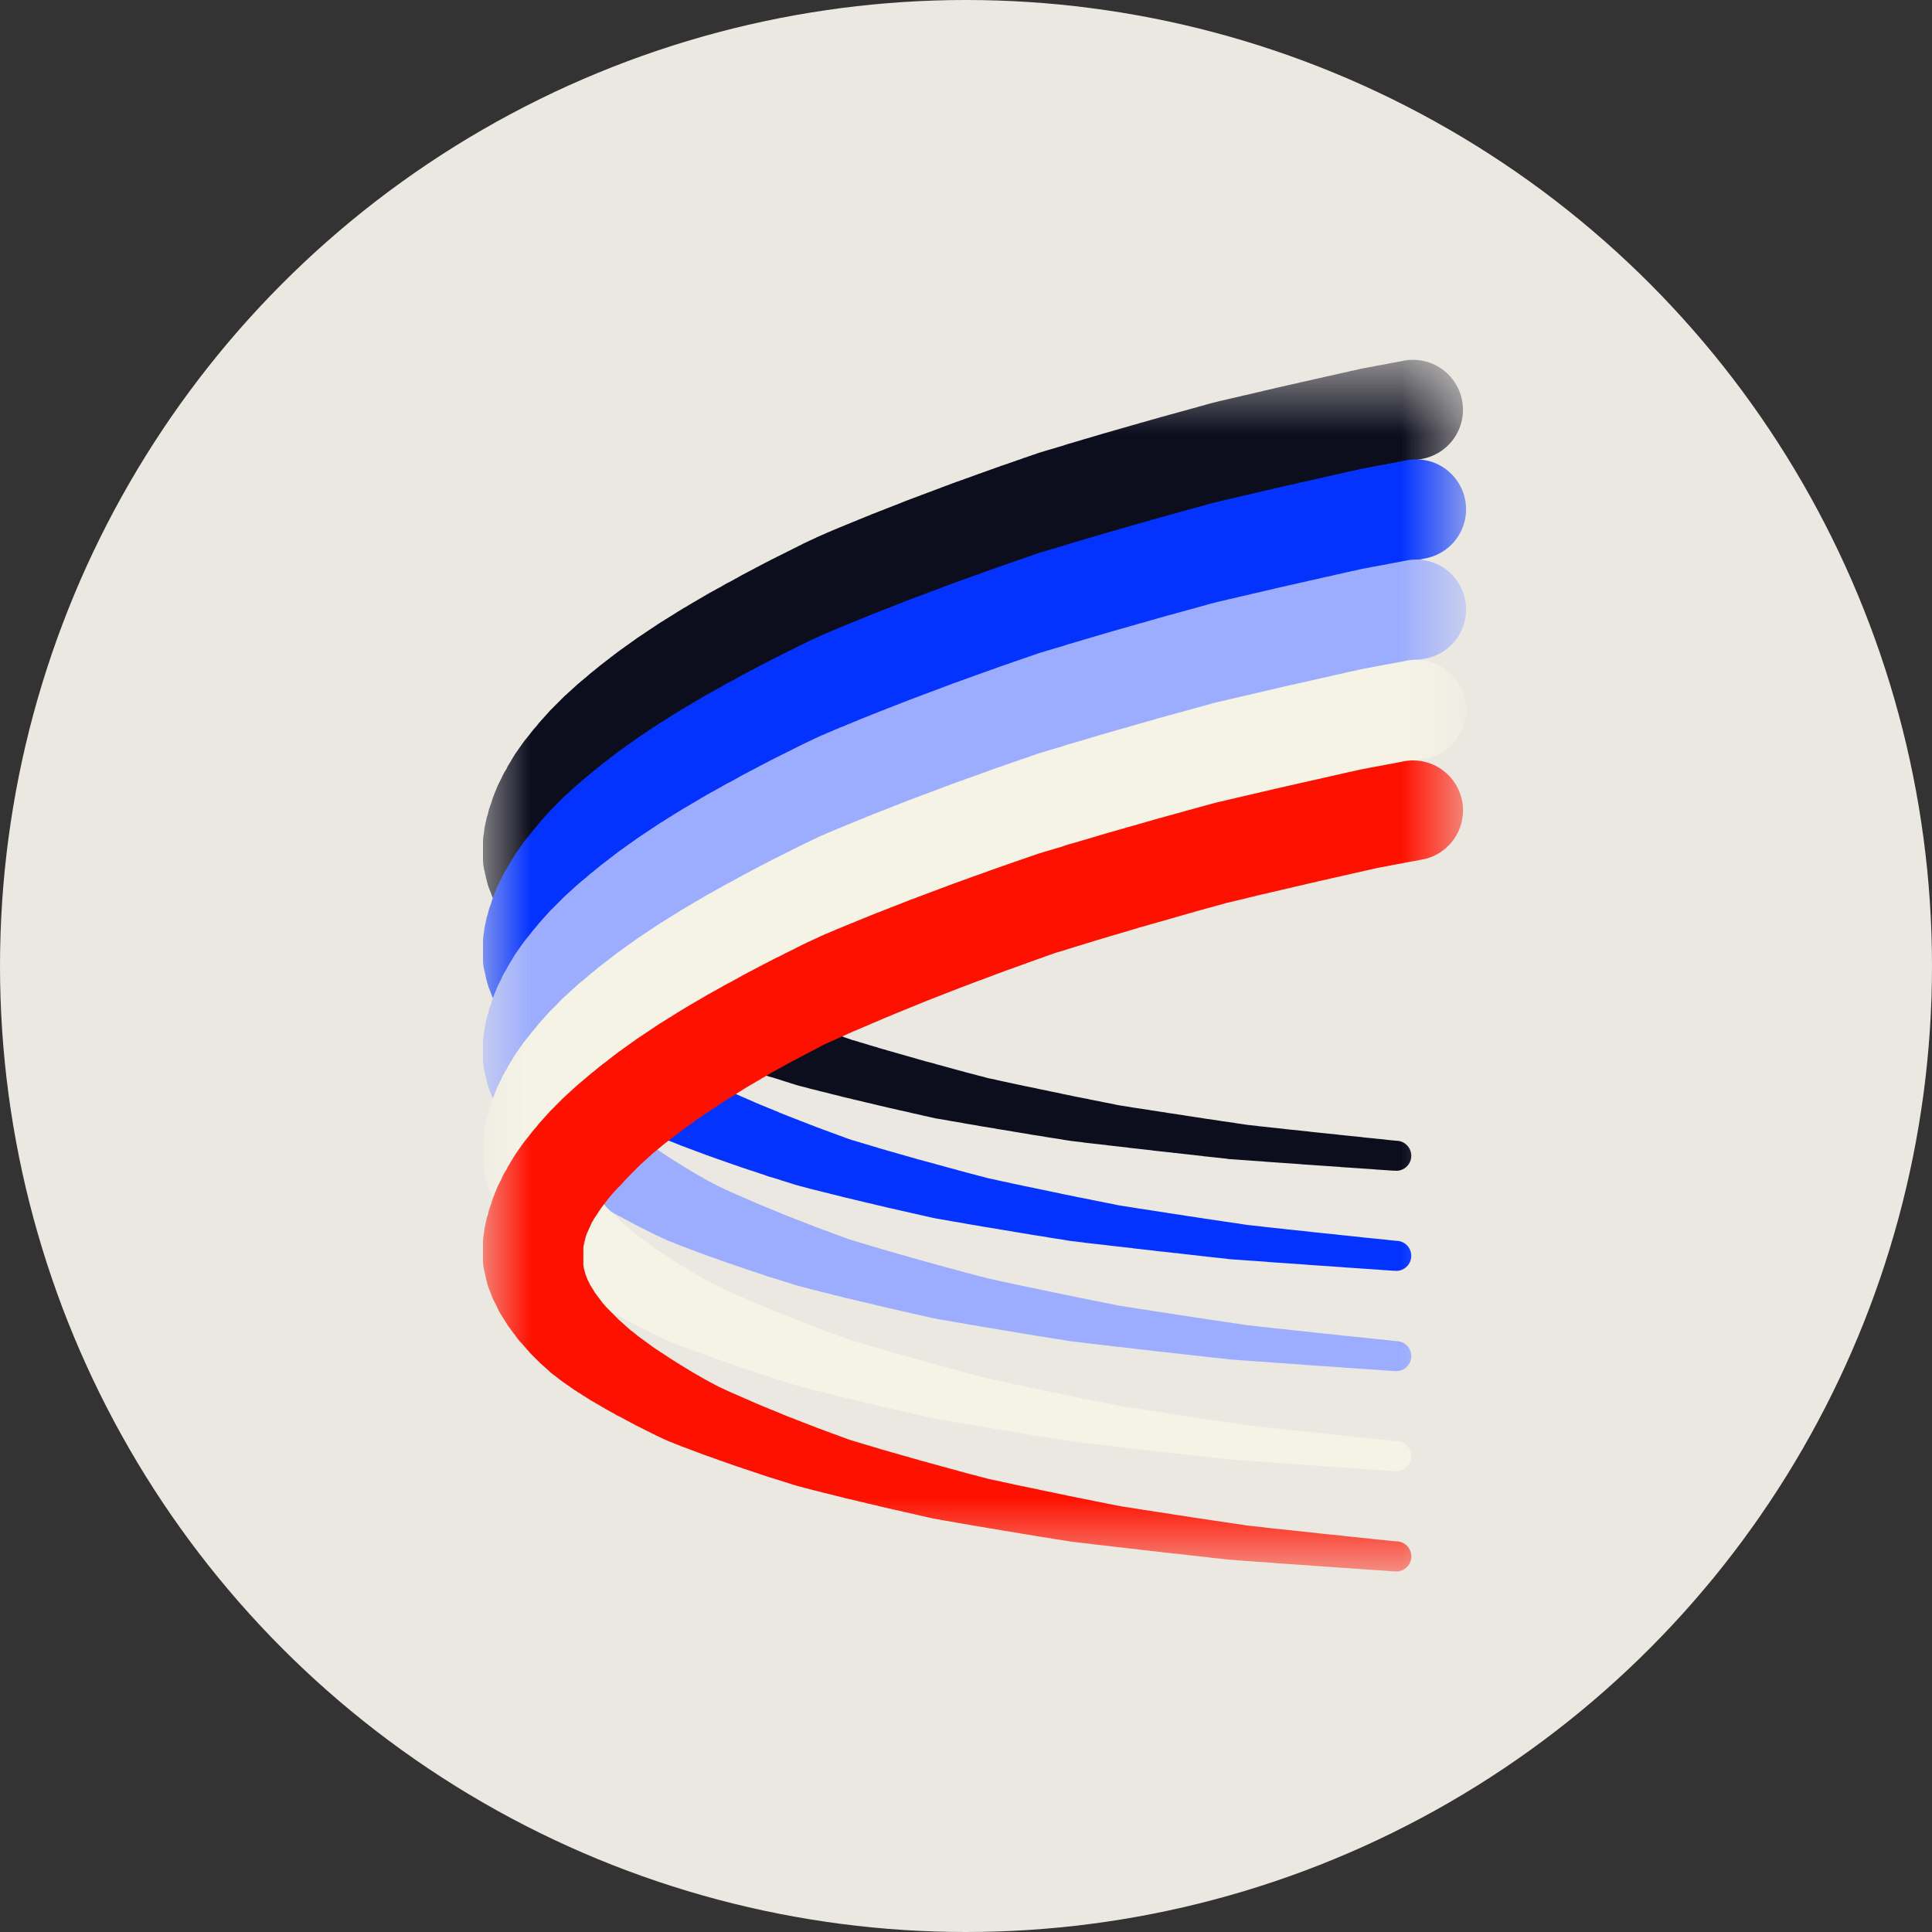 <svg xmlns="http://www.w3.org/2000/svg" fill="none" viewBox="0 0 20 20">
  <rect x="0" y="0" width="20" height="20" fill="#333333" stroke="none"/>
  <circle cx="10" cy="10" r="10" fill="#EBE8E1"/>
  <mask id="aerodrome-finance_svg__a" width="11" height="14" x="5" y="3" maskUnits="userSpaceOnUse" style="mask-type:luminance">
    <path fill="#fff" d="M15.185 3.75H5v12.5h10.185z"/>
  </mask>
  <g mask="url(#aerodrome-finance_svg__a)">
    <path fill="#0C0D1D" d="m6.039 8.768.001-.01.002-.01.002-.008.002-.01.002-.01.002-.008.002-.01.003-.009.002-.01.002-.009.002-.008v-.003l.004-.01.003-.009.003-.01.003-.008.004-.01.005-.01.004-.008q.001-.006.004-.01l.004-.01.004-.008.004-.01.004-.01.005-.008q.001-.006.004-.01l.004-.01.004-.008.005-.01.004-.007q.002-.005.006-.008l.005-.01.005-.009.006-.01.006-.009.007-.009.006-.01.006-.009.006-.009.006-.01.007-.009.006-.009.006-.01.006-.009.007-.009.006-.01.007-.009.007-.009.008-.01.007-.009.007-.009.007-.01.008-.009.007-.009.007-.01.007-.009.008-.009.007-.01.002-.001.008-.01.009-.01.008-.008.008-.01.008-.009q.006-.004.009-.01l.01-.01.008-.01.01-.01.01-.009.008-.01q.005-.003.01-.01l.01-.009.008-.01.01-.01.009-.01.01-.011.009-.01.01-.011.01-.01.01-.01.01-.011.01-.01.01-.01.011-.011q.006-.004.01-.01l.011-.011.01-.01.01-.01.011-.011.01-.01.01-.01.012-.011.012-.01.011-.01.011-.011.012-.01.011-.011q.007-.004.012-.01l.011-.01.011-.011.012-.01.011-.01.012-.011.011-.01.01-.007.012-.01.012-.01.013-.01.012-.011.013-.01.012-.011.013-.01q.006-.006.013-.01.005-.006.014-.011l.013-.01q.006-.006.013-.01l.014-.011q.006-.006.013-.01l.014-.011.013-.01.014-.01.013-.011.014-.01.013-.01.014-.011.013-.01q.007-.006.015-.01l.014-.011.015-.01.014-.011.015-.01.014-.01.015-.011.014-.01.015-.01.014-.011.015-.01.014-.011.015-.01.015-.01.015-.011.016-.01.015-.01.016-.011.015-.01.016-.011.015-.01.016-.01.015-.011.016-.01.016-.01.015-.011.016-.01.015-.01.017-.011.016-.01.017-.011.017-.01.016-.01.017-.011.016-.01.017-.01.017-.011.016-.01.017-.011.016-.01.017-.01.017-.011.016-.01q.008-.006.018-.01l.017-.011.018-.01q.007-.006.018-.01l.017-.011.018-.01.018-.011.017-.01.018-.01.017-.011q.01-.004.018-.01l.018-.01.017-.011q.01-.004.018-.01l.018-.011.017-.01.004-.001.019-.01.019-.011.018-.01.019-.01.019-.011.018-.01.019-.011.019-.01.018-.01.02-.011.02-.01.02-.01.02-.011.019-.01.02-.01.02-.011q.009-.006.019-.01l.02-.011.02-.01.019-.01.02-.011.02-.01.02-.01.019-.011.02-.01.02-.011.021-.01.02-.009.021-.009.021-.01.02-.009.022-.009.02-.01.021-.009.02-.009.022-.01.02-.009.021-.009q.011-.004.02-.01l.022-.009.021-.009.022-.01.022-.009.022-.009.021-.01.022-.009.022-.009.022-.01.022-.009.021-.009.022-.01.022-.009.022-.009.021-.01.022-.009.022-.009.022-.01.045-.018.023-.01.023-.009.023-.009.023-.01.022-.009.023-.009.023-.01.023-.009.023-.009.023-.01.022-.009.023-.009.046-.019.023-.009.023-.01.024-.009.024-.009.024-.01.024-.009.024-.009.024-.01q.011-.003.023-.009l.024-.009q.013-.004.024-.01l.024-.009.024-.009.024-.01.047-.018.024-.01q.012-.003.025-.009l.025-.009.025-.01.025-.009.025-.009q.012-.003.024-.01.013-.002.025-.009L10.147 6l.025-.01q.012-.002.025-.009l.025-.009q.012-.003.025-.01.012-.002.025-.009l.025-.009q.012-.003.024-.01.013-.002.025-.009l.025-.009q.013-.004.025-.01.013-.002.026-.009l.026-.009.026-.01q.013-.002.026-.009l.026-.009q.012-.003.026-.01.012-.002.026-.009l.026-.009.025-.01q.014-.002.026-.009l.026-.009q.014-.004.026-.01.013-.002.026-.009l.026-.009q.013-.003.026-.01.013-.002.026-.009l.026-.009.026-.01q.012-.002.027-.009l.027-.009.027-.008.027-.008.027-.009.027-.008.026-.008.027-.009.027-.008.027-.008.027-.009.027-.008.027-.008.027-.008.027-.009.027-.008.027-.008.027-.009q.007 0 .013-.004l.028-.008.029-.008.027-.009.028-.008.028-.008.028-.009.028-.008.028-.008.028-.008.028-.009.028-.008.028-.008.028-.009.028-.008.028-.008.028-.008.03-.009.028-.008.03-.008.028-.009.03-.008.029-.008q.014-.003.029-.009l.029-.008.029-.008.029-.008.029-.009.029-.008.029-.008.029-.009.029-.008.029-.008.029-.008.029-.009.03-.008.028-.008.03-.009.03-.008.03-.008.03-.009.03-.008.03-.008.03-.008.03-.009.03-.008.03-.008.03-.008.03-.007.031-.007.03-.007.03-.008.03-.007.03-.007.03-.007.03-.008.03-.007.03-.007.032-.007.03-.008.032-.007.031-.007.031-.007.031-.008.031-.007.031-.007.032-.008.03-.007.032-.007.03-.007.032-.008.031-.007.031-.007.031-.007.031-.008.031-.007.032-.007.03-.007.032-.008.032-.007.032-.007.032-.007.032-.008.032-.007.033-.007.032-.007.032-.008.032-.007.032-.007.032-.007.033-.008.032-.007.032-.007.032-.007.032-.008.032-.007.032-.007.033-.006.032-.007.032-.006.032-.006.033-.006.033-.007.034-.006.033-.006.033-.006.033-.006.033-.007.034-.006.033-.006.033-.006.033-.007a.517.517 0 1 0-.239-1.006l-.033.006-.033.006-.033.006-.033.006-.033.007-.034.006-.033.006-.033.006-.033.007-.033.006-.034.006-.033.006-.033.007-.033.008-.033.007-.033.007-.033.008-.032.007-.032.007-.032.007-.032.008-.032.007-.032.007-.033.007-.032.008-.032.007-.032.007-.032.007-.032.008-.032.007-.033.007-.032.007-.032.008-.032.007-.032.007-.032.007-.032.008-.033.007-.03.007-.032.007-.03.008-.032.007-.031.007-.031.007-.031.008-.031.007-.031.007-.032.008-.03.007-.032.007-.031.007-.031.008-.031.007-.031.007-.031.007-.032.008-.03.007-.032.007-.03.007-.03.008-.03.007-.03.008-.03.008-.03.009-.03.008-.03.008-.03.009-.03.008-.03.008-.03.009-.03.008-.03.008-.03.008-.03.009-.03.008-.031.008-.03.009-.03.008-.03.008-.03.009-.028.008-.03.008-.028.008-.03.009-.028.008-.03.008q-.015.003-.029.009l-.029.008-.029.008-.029.008-.029.009-.029.008-.029.008-.029.009-.029.008-.029.008-.029.009-.029.008-.029.008-.028.008-.028.009-.028.008-.028.008-.028.009-.028.008-.028.008-.028.008-.028.009-.028.008-.028.008-.028.009a1 1 0 0 0-.097.03l-.028.008-.028.008-.028.009-.028.008-.028.008-.028.008-.028.009-.027.008-.027.008-.027.01-.027.009q-.015.004-.027.01-.015.003-.027.009-.015.004-.027.01-.015.002-.027.008l-.027.01-.027.009q-.015.004-.027.01-.014.003-.027.009l-.027.009-.027.01-.027.009-.027.009q-.012.003-.027.01l-.027.009-.025.009-.026.01q-.014.003-.026.009l-.026.009-.026.01q-.013.003-.026.009l-.026.009q-.013.003-.026.01-.013.003-.026.009l-.026.009-.026.01-.026.009-.026.009-.025.01q-.014.003-.026.009l-.026.009q-.014.003-.026.01-.014.003-.026.009l-.025.009-.025.01q-.012.003-.025.009l-.025.009-.025.01-.024.009-.025.009-.025.01-.025.009-.025.009-.025.01-.025.009-.025.009-.025.01-.024.009-.025.009-.025.01q-.014.004-.024.009l-.048.018-.024.01-.023.009-.024.01-.024.009-.024.009-.024.01-.024.009-.024.009-.023.01-.024.009-.024.009-.024.01-.024.009-.024.009-.022.01-.046.018-.023.01-.023.009-.023.009-.022.01-.023.009-.023.009-.023.01-.023.009-.022.009-.023.01-.023.009-.023.009-.023.01-.021.009-.022.009-.022.01-.022.009-.022.009-.021.01-.044.019-.022.01q-.01.003-.021.01l-.022.01-.022.01-.022.01-.022.011-.021.01-.022.01-.02.011-.022.01-.02.011-.021.01-.02.01-.021.011-.021.01-.021.01-.02.011-.021.01-.021.011-.02.01-.022.01-.02.011-.021.01-.02.01-.02.011-.02.01-.02.01-.02.011-.02.01-.02.011-.019.01-.02.01-.02.011-.019.01-.02.01-.02.011-.019.01-.02.011-.02.01-.018.01-.019.011-.018.01q-.01.007-.02.01-.007.006-.018.011l-.018.01-.019.01a1 1 0 0 0-.088.049l-.019.01-.019.01-.018.01-.019.011-.019.01-.018.01-.019.011-.019.01-.017.011-.018.01-.017.01-.018.011-.018.01-.017.01-.018.011-.018.01-.017.01-.018.011-.017.01-.018.011-.018.01-.017.01-.018.011-.016.01-.017.01-.017.011-.016.01-.017.011-.016.01-.017.01-.017.011-.016.01-.017.01-.016.011-.017.01-.017.01-.016.011-.016.01-.015.011-.016.01-.015.01-.016.011-.016.01-.015.01-.016.011-.015.01-.016.011-.015.01q-.007.006-.016.01l-.015.011-.016.01-.014.01-.015.011-.014.01q-.008.007-.015.01l-.015.011-.014.01-.015.011-.014.01-.015.01-.014.011-.015.01q-.007.007-.014.01l-.015.011-.014.01-.014.011-.013.01-.014.01-.013.011-.014.01-.013.01-.014.011-.013.01q-.006.006-.013.01l-.014.011q-.006.006-.013.01l-.014.011-.013.01-.014.01-.012.011-.013.01-.012.01-.013.011-.012.01a1 1 0 0 0-.077.064l-.012.01-.013.01-.012.011-.013.01-.012.01-.012.011-.013.01-.011.01-.012.011-.011.01-.012.011-.011.01-.011.01-.012.011-.011.01-.012.01-.011.011-.011.01-.012.01-.011.011-.01.01-.011.011-.01.01-.01.01-.011.011-.01.01-.01.01-.022.022-.01.01-.01.01q-.004.006-.01.01l-.011.011-.01.01q-.004.006-.009.01l-.009.011-.01.01q-.004.007-.009.01l-.009.011q-.004.006-.01.01l-.009.011-.009.01q-.004.006-.01.01l-.009.011-.009.01q-.004.006-.01.01l-.008.011-.008.01-.008.011-.009.01a1 1 0 0 0-.063.077l-.008.01-.008.01-.009.011-.008.01-.008.01-.009.011-.008.01-.008.011-.007.01-.008.01-.007.011-.007.01-.007.01-.008.011-.007.01-.007.011-.007.01-.008.01-.014.021-.006.01-.007.011-.006.01-.006.01-.006.011-.007.01-.006.011-.006.01-.006.01-.006.011-.007.01-.006.01-.005.011-.005.01-.005.011a.5.5 0 0 0-.048.088l-.005.01-.005.01q-.004.005-.006.011l-.005.01q-.001.005-.005.011l-.005.01-.005.01q-.002.006-.006.011l-.004.01q-.001.006-.004.01l-.004.011-.004.01-.004.01-.005.011-.004.01-.004.011-.004.01-.004.01-.004.011-.004.01-.003.01-.004.011-.003.01-.003.011-.003.01-.003.009a.5.5 0 0 0-.03.097l-.003.01-.003.01-.003.01-.004.009-.002.009-.002.01-.002.01-.002.009-.002.01-.002.009-.002.009-.002.01-.002.009-.002.009-.002.01-.002.009-.001.009-.002.01v.009l-.002.009v.01A.5.5 0 0 0 5 8.72v.17q0 .056.011.108l.002.01.003.008.002.01.002.01.002.008q0 .006.002.01l.002.01.002.008.002.01.002.01.002.008q0 .006.003.01l.003.01a.5.5 0 0 0 .03.095l.004.008q0 .005.003.008 0 .005.003.008l.003.009.003.008.003.008.003.009.003.008.004.008.004.008.004.009.004.008.004.008.004.009.004.008.005.008.004.009.004.008.004.008.004.008.004.009q.02.045.046.084l.005.008.005.008.005.009.006.008.005.008.005.008.005.009.005.008.006.008.005.009.005.008.005.008.005.009.007.008.006.008.006.008.006.009.006.008.007.008.006.009.006.008.006.008.007.008.006.009.006.008.006.008a.5.5 0 0 0 .058.07l.008.01.007.007.007.009.007.008.008.008.007.009.007.008.007.008.008.009.007.008.007.008.007.008.009.009.008.008.008.008.009.009.008.008.041.041.009.009.008.008.008.008.01.009.009.008.01.008.009.008.009.009.01.008.009.008.009.009.01.008q.03.03.066.055l.009.007.01.007q.003.005.009.008l.009.007.01.007.009.007.01.008.01.007.01.007.011.008.01.007.01.007.011.007.01.008.01.007.011.007.01.007.011.008.01.007.01.007.012.007.012.008.01.007.012.007.012.007.011.008.012.007.011.007.011.007.012.008.011.007.012.007.011.007.011.008.013.007.012.007.013.007.012.008.013.007.012.007.012.008.013.007.012.007.013.007.012.008.013.007.012.007.013.007.012.008.014.007.013.007.013.007q.008.003.014.008a.4.4 0 0 0 .07.037l.013.007.013.007.014.008.013.007.014.007.013.008.014.007.013.007.014.007.013.008.014.007.013.007.015.007.014.008.015.007.014.007.015.007.014.008.015.007.014.007.015.007.014.008.015.007.014.007.015.007.014.008.015.007.015.007.016.007.016.008.015.007.016.007.015.008.016.007.015.006.016.006.015.006.016.007.016.006.015.006.016.006.015.007.016.006.016.006.017.006.017.006.033.013.016.006.017.006.017.006.016.007.017.006.016.006.017.006.016.007.017.006.017.006.016.006.018.006.018.007.017.006.018.006.017.006.036.013.017.006.018.006.018.006.017.007.018.006.035.012.018.007.017.006.018.006.018.006.056.019.018.006.019.006q.009.004.019.006l.018.007.019.006.019.006.018.006.019.007.019.006.018.006.019.006.019.007.018.006q.03.012.064.02l.02.006.018.006.02.006.02.006.039.013.02.006.019.006.02.006.02.007.039.012.02.006.02.006.019.005.02.005.02.005.019.005.02.005.02.006.02.005.02.005.022.005.02.005.021.006.02.005.022.005.02.005.021.005q.01.004.02.005l.022.006.02.005.021.005.02.005.021.005.021.006.021.005.02.005.022.005.022.005.022.005q.011.005.022.006l.022.005.021.005.022.005.022.005q.01.004.022.006l.021.005.022.005.022.005.022.005q.01.004.022.005l.021.006.022.005.022.005.022.005.021.005.023.006.023.005.023.005.023.005.022.005.023.006.023.005.023.005.023.005.023.005.022.005.023.006.023.005.023.005.023.005.022.005.023.006.023.005.023.005.023.005.022.005.024.005q.012.004.024.005l.024.004.024.004.024.004.024.004.023.004.024.005.024.004.024.004.024.004.024.004.024.004.023.005.024.004.024.004.024.004.024.004.024.004.024.004.024.005.025.004.025.004.025.004.025.004.025.004.025.004.024.005.025.004.025.004.025.004.025.004.025.004.025.004.025.005.025.004.025.004.024.004.025.004.025.004.025.004.025.005.025.004.026.004.026.004.026.004.026.004.026.005.025.004.026.004.026.004.026.004.026.004.026.004.026.005.026.004.026.004.026.004.026.003.026.003.026.003.025.003.026.003q.014.004.026.004l.026.003.026.003.027.003.027.003.027.003.027.003.027.003.027.003q.013.003.027.004l.027.003.027.003.027.003.027.003.027.003.027.003.027.003q.012.003.026.004l.027.003.027.003.027.003.027.003.027.003.027.003.027.003.027.003.027.004.027.003.028.003.028.003.028.003.028.003.028.003.028.003a.2.2 0 0 0 .043.004q.013.003.027.004l.027.003.026.003.027.003.027.003.027.003.027.003.027.003.027.003h.001l.027.003h.001q.013.004.027.004h.001l.027.003h.001l.026.003h.002l.026.003h.002l.026.003h.002l.026.003h.002l.026.003h.002l.026.003h.002l.026.003h.002q.012.004.026.004h.002l.026.002h.003l.026.002h.003l.026.002h.003l.025.002h.003l.025.002h.003l.025.002h.003l.025.002h.003l.025.002h.003l.025.002h.004l.025.002h.004l.025.002h.004l.025.002h.004l.025.003h.004l.025.002h.005l.024.002h.005l.023.002h.005l.023.002h.006l.023.002h.006l.023.002h.006l.024.002h.005l.024.002h.005l.024.002h.005l.024.002h.005l.024.002h.005l.024.002h.006l.023.003h.006l.023.002h.006l.023.002h.006l.023.002h.006l.023.002h.006l.023.002h.006l.023.002h.007l.023.002h.007l.023.002h.007l.023.002h.007l.023.002h.007l.022.002h.007l.022.002h.008l.021.002h.008l.021.003h.009l.021.002h.009l.021.002h.009l.022.002h.008l.022.002h.008l.022.002h.008l.022.002h.008l.02.002h.009l.02.002h.01l.02.002h.01l.02.002h.01l.021.002h.01l.02.003h.01l.02.002h.01l.02.002h.01l.02.002h.01l.021.002h.01l.02.002h.01l.02.002.01-.001.02.002a.155.155 0 1 0 0-.311h-.003l-.027-.003h-.003l-.027-.003h-.003l-.027-.003h-.003l-.027-.004h-.002l-.028-.003h-.002l-.028-.003h-.002l-.028-.003h-.002l-.028-.003h-.002l-.028-.003h-.002l-.028-.003h-.002l-.028-.003h-.002l-.028-.004h-.001l-.028-.003h-.001l-.028-.003h-.001l-.03-.003-.03-.003-.028-.003-.03-.003-.029-.003-.029-.003-.029-.004-.029-.003-.024-.002-.028-.003-.03-.003-.029-.003-.029-.003-.029-.003-.029-.003-.029-.003-.029-.004-.029-.003-.029-.003-.029-.003-.029-.003-.029-.003-.029-.003-.029-.003-.03-.003-.028-.004-.03-.003-.028-.003-.03-.003-.027-.003-.028-.003-.028-.003-.028-.003-.028-.003-.028-.003-.028-.004-.028-.003-.028-.003-.028-.003-.028-.004-.028-.004-.028-.004-.028-.004-.028-.005-.028-.004-.028-.004-.028-.004-.028-.004-.028-.004-.028-.005-.028-.004-.028-.004-.028-.004-.028-.004-.028-.004-.028-.005-.027-.004-.027-.004-.027-.004-.027-.004-.027-.004-.027-.004-.027-.005-.027-.004-.027-.004-.027-.004-.027-.004-.027-.004-.027-.004-.027-.005-.027-.004-.027-.004-.026-.004-.027-.004-.027-.004-.027-.004q-.013-.004-.027-.005l-.027-.004-.027-.004-.027-.004-.027-.004-.026-.004-.027-.004-.026-.005-.026-.004-.026-.004-.026-.004-.026-.004-.025-.005q-.014-.002-.026-.006l-.026-.005-.026-.005-.026-.005-.026-.005-.026-.005q-.012-.004-.026-.006l-.026-.005-.026-.005-.026-.005-.026-.005q-.011-.005-.026-.006l-.025-.005-.026-.005-.026-.005-.026-.005-.026-.005-.025-.006-.025-.005-.025-.005-.025-.005-.025-.005-.024-.006-.025-.005-.025-.005-.025-.005-.025-.005-.025-.006-.025-.005-.025-.005-.025-.005-.024-.005-.025-.006-.025-.005-.025-.005-.025-.005-.025-.005-.025-.005-.025-.006-.025-.005-.024-.005-.024-.005-.024-.005q-.013-.004-.024-.005l-.024-.006-.024-.005-.024-.005-.023-.005-.024-.005-.024-.006-.024-.005-.024-.005-.024-.005-.024-.006-.023-.007-.024-.006-.024-.006-.024-.006-.024-.007-.024-.006-.023-.006-.024-.006-.023-.006-.023-.007-.023-.006-.023-.006-.022-.006-.023-.006-.023-.007-.023-.006-.023-.006-.045-.013-.046-.012-.023-.006-.022-.007q-.011-.004-.023-.006-.011-.004-.023-.006-.01-.004-.023-.006-.01-.004-.023-.006l-.023-.007-.021-.006-.022-.006-.022-.006q-.01-.004-.022-.006-.01-.005-.021-.007l-.022-.006-.022-.006q-.01-.004-.022-.006l-.022-.007-.021-.006-.022-.006-.022-.006q-.01-.004-.022-.006l-.021-.007-.022-.006-.022-.006q-.01-.004-.022-.006l-.022-.007q-.01-.004-.021-.006l-.022-.006q-.01-.004-.022-.006l-.006-.002-.02-.007q-.01-.004-.022-.006l-.02-.006q-.01-.004-.021-.006l-.02-.006-.021-.007-.021-.006-.02-.006q-.01-.004-.022-.006l-.02-.006q-.01-.005-.021-.007l-.02-.006q-.01-.004-.022-.006l-.02-.006q-.01-.005-.019-.007l-.02-.007-.02-.007-.02-.007q-.009-.005-.019-.008l-.02-.007-.02-.007-.019-.007-.02-.008-.02-.007-.02-.007-.019-.008-.02-.007-.02-.007-.019-.007-.02-.008-.02-.007-.019-.007-.019-.007-.018-.008-.019-.007-.019-.007-.018-.007-.019-.008-.019-.007-.018-.007-.019-.007-.019-.008-.018-.007-.019-.007-.019-.007-.018-.008-.019-.007-.019-.007-.018-.007-.018-.008-.018-.007-.017-.007-.018-.007-.017-.008-.018-.007-.018-.007-.017-.008-.018-.007-.018-.007-.017-.007-.018-.008-.017-.007-.018-.007-.018-.007-.017-.008-.018-.007-.017-.007-.016-.007-.017-.008-.016-.007-.017-.007-.016-.007-.017-.008-.017-.007-.016-.007-.017-.007-.016-.008-.017-.007-.017-.007-.016-.007q-.007-.005-.017-.008l-.016-.007-.017-.007-.016-.008-.015-.007-.016-.007-.015-.007-.016-.008-.015-.007-.016-.007-.015-.007-.016-.009-.016-.008-.015-.008-.016-.008-.015-.009-.016-.008-.015-.008-.016-.009-.014-.008q-.008-.003-.015-.008l-.014-.008-.015-.009-.014-.008-.008-.004-.014-.008-.015-.009-.014-.008-.015-.008-.013-.009-.014-.008-.013-.008-.014-.009-.013-.008-.014-.008L7.076 10l-.014-.009-.013-.008-.014-.008-.013-.009-.014-.008-.013-.008-.013-.009-.014-.008-.013-.008-.013-.008-.012-.009-.013-.008-.012-.008-.013-.009-.012-.008-.013-.008-.012-.009-.012-.008-.013-.008-.012-.008-.013-.009-.012-.008-.013-.008-.012-.009-.011-.008-.012-.008-.011-.008-.012-.009-.011-.008-.012-.008-.01-.009-.012-.008-.012-.008-.011-.009q-.005-.005-.012-.008l-.01-.008-.012-.008-.012-.009-.01-.008-.01-.008-.01-.009-.011-.008-.01-.008-.011-.008q-.005-.006-.01-.009l-.009-.006-.009-.008-.01-.009-.009-.008-.009-.008-.01-.009-.009-.008-.009-.008-.01-.008-.009-.009-.009-.008-.01-.008-.009-.009-.009-.008-.008-.008-.009-.008-.008-.009-.008-.008-.042-.042-.008-.008-.008-.008-.008-.008-.009-.009-.008-.008-.008-.008-.008-.009-.007-.008-.007-.008-.007-.008-.008-.009-.007-.008-.006-.008-.006-.009-.007-.008-.006-.008-.006-.009-.006-.008-.006-.008-.007-.008-.006-.009-.006-.008-.006-.008-.007-.009-.005-.008-.005-.008-.005-.008-.005-.009-.005-.008-.006-.008-.005-.009-.005-.008-.005-.008-.004-.007q0-.004-.004-.006l-.004-.008-.004-.008-.004-.009-.004-.008-.004-.008-.004-.008-.005-.009q0-.004-.003-.008 0-.004-.003-.008l-.003-.009q0-.004-.003-.008l-.003-.008-.003-.009-.003-.008-.002-.007-.002-.008q0-.005-.003-.009l-.002-.008-.002-.008-.002-.009-.002-.008-.002-.008v-.008q0-.005-.002-.009l-.001-.007V8.79l.001-.009z"/>
    <path fill="#0433FF" d="m6.039 9.805.001-.01.002-.01.002-.008.002-.01.002-.01.002-.008.002-.01.003-.01.002-.008.002-.01.002-.008V9.7l.004-.01.003-.009.003-.01.003-.009.004-.009.005-.01.004-.009q.001-.005.004-.009l.004-.01.004-.009.004-.009.004-.01.005-.008q.001-.006.004-.01l.004-.01.004-.009.005-.009.004-.007q.002-.005.006-.008l.005-.01.005-.01.006-.008.006-.01.007-.01.006-.008.018-.028.007-.01.006-.01.006-.008.006-.01.013-.018.007-.01.007-.009.008-.01.007-.009.007-.01.007-.008.008-.01.007-.01.007-.008.007-.01.008-.009.007-.01.002-.001.008-.01.009-.01.008-.008.008-.01.008-.01.009-.008.01-.01.008-.01.01-.01.01-.01.008-.01.01-.01.01-.009.008-.01.01-.01.009-.011.01-.01.009-.01.01-.011.01-.01.01-.01.01-.011.01-.01q.007-.006.01-.011l.011-.01.01-.01.011-.011.01-.01.01-.01.011-.011.01-.01.01-.01.012-.011.012-.01.011-.011.011-.01.012-.01.011-.011.012-.01.011-.01.011-.011.012-.01.011-.01.012-.011.011-.01.01-.007.012-.01.012-.01.013-.011.012-.01.013-.01.012-.011.013-.01q.006-.006.013-.01.005-.006.014-.011l.013-.01q.006-.006.013-.01l.014-.011q.006-.006.013-.01l.014-.011.013-.01.014-.01.013-.011.014-.01.013-.01.014-.011.013-.01.015-.011.014-.01.015-.01.014-.011.015-.01.014-.01.015-.011.014-.01.015-.011.014-.01.015-.01.014-.011.015-.01.015-.01.015-.011.016-.01.015-.01.016-.011.015-.01.016-.011.015-.01.016-.01.015-.011.016-.01.016-.01.015-.011.016-.01.015-.011.017-.01.016-.01.017-.011.017-.01.016-.01.017-.011.016-.01.017-.011.017-.01.016-.01.017-.011.016-.01.017-.01.017-.011.016-.01q.008-.006.018-.01l.017-.011.018-.01.018-.011.017-.01.018-.01.018-.011.017-.01.018-.01.017-.011.018-.01.018-.01.017-.011.018-.01.018-.011.017-.01.004-.001.019-.01.019-.011.018-.01.019-.01.019-.011.018-.01.019-.011.019-.01.018-.01.02-.011.02-.01.02-.01.02-.011q.009-.006.019-.01l.02-.011.02-.01q.009-.006.019-.01l.02-.011.02-.01.019-.01.02-.011.02-.01.02-.011.019-.01.02-.01.02-.011.021-.01.02-.009.021-.01.021-.008.02-.01.022-.01.02-.008.021-.01.02-.01.022-.008.02-.01.021-.01.02-.008.022-.01.021-.01.022-.008.022-.01.022-.01.021-.008.022-.01.022-.01.022-.008.022-.01.021-.009.022-.01.022-.009.022-.009.021-.01.022-.009.022-.009.022-.01.045-.018.023-.01.023-.009.023-.009.023-.01.022-.009.023-.009.023-.01.023-.009.023-.009.023-.01.022-.009.023-.009.023-.01.023-.009.023-.009.023-.01.024-.009.024-.009.024-.01.024-.009.024-.009.024-.01.023-.009.024-.009.024-.01.024-.009.024-.009.024-.01.023-.009.048-.018.025-.01.025-.009.025-.01.025-.009.025-.009.024-.01q.013-.003.025-.009l.025-.009.025-.01q.012-.003.025-.009l.025-.009.025-.01.025-.009.025-.009.024-.01q.013-.003.025-.009l.025-.009q.013-.004.025-.01.013-.002.026-.009l.026-.009.026-.01.026-.009.026-.009.026-.01q.012-.002.026-.009l.026-.009.025-.01q.014-.002.026-.009l.026-.009q.014-.004.026-.01.013-.002.026-.009l.026-.009.026-.01q.013-.002.026-.009l.026-.009q.012-.003.026-.01.012-.002.027-.009l.027-.009.027-.008.027-.009.027-.008.027-.008.026-.008.027-.009.027-.008.027-.008.027-.009.027-.008.027-.008.027-.009.027-.008.027-.008.027-.008.027-.009q.007 0 .013-.004l.028-.008.029-.008.027-.009.028-.008.028-.008.028-.009.028-.008.028-.008.028-.008.028-.009.028-.008.028-.008.028-.009.028-.008.028-.008q.016-.004.028-.009l.03-.008.028-.008.03-.008.028-.009.03-.008.029-.008.029-.009.029-.008.029-.008q.015-.003.029-.009l.029-.008.029-.008.029-.008.029-.009.029-.008.029-.008.029-.009.029-.008.03-.008.028-.008.03-.009.03-.008.03-.008.03-.009.03-.008.03-.008.03-.009.03-.008.03-.008.03-.008.03-.008.03-.007.031-.007.03-.007.03-.008.03-.007.03-.007.03-.007.03-.008.03-.007.03-.007.032-.008.03-.007.032-.007.031-.007.031-.008.031-.007.031-.007.031-.007.032-.008.03-.007.032-.007.03-.007.032-.008.031-.007.031-.007.031-.007.031-.008.031-.007.032-.007.03-.007.032-.008.032-.007.032-.007.032-.007.032-.008.032-.007.033-.007.032-.007.032-.008.032-.007.032-.007.032-.008.033-.007.032-.007.032-.007.032-.008.032-.007.032-.007.032-.007.033-.007.032-.006.032-.006.032-.006.033-.006.033-.007.034-.006.033-.006.033-.006.033-.007.033-.006.034-.006.033-.006.033-.006.033-.007a.517.517 0 1 0-.205-1.013l-.034.006-.033.007-.033.006-.033.006-.033.006-.033.007-.034.006-.033.006-.033.006-.033.006-.033.007-.034.006-.033.006-.033.007-.033.008-.033.007-.033.007-.033.007-.032.008-.032.007-.032.007-.032.007-.032.008-.032.007-.033.007-.032.008-.032.007-.032.007-.032.007-.032.008-.032.007-.033.007-.032.007q-.015.002-.032.008l-.032.007-.032.007-.032.007-.032.008-.033.007-.03.007-.032.007-.03.008-.032.007-.031.007-.031.007-.031.008-.031.007-.031.007-.032.007-.03.008-.032.007-.031.007-.031.007-.031.008-.031.007-.031.007-.032.008-.03.007-.032.007-.03.007-.03.008-.03.007-.03.008-.03.008-.03.009-.03.008-.03.008-.03.009-.03.008-.03.008-.03.008-.03.009-.03.008-.03.008-.03.009-.03.008-.031.008-.03.009-.03.008-.03.008-.03.008-.028.009-.03.008-.028.008-.03.009-.028.008-.03.008-.029.008-.029.009-.029.008-.029.008-.029.009-.029.008-.029.008-.029.009-.029.008-.029.008-.029.008-.029.009-.029.008-.028.008-.028.009-.028.008-.028.008-.028.009-.028.008-.028.008-.028.008-.028.009-.028.008-.028.008-.028.009a1 1 0 0 0-.097.03l-.028.008-.028.008-.028.009-.028.008-.028.008-.028.008-.028.009-.027.008-.027.008q-.015.004-.027.01l-.027.009q-.015.003-.027.01-.015.002-.027.009l-.027.009q-.015.004-.027.01-.015.002-.027.009l-.027.009q-.015.003-.027.01-.014.002-.027.009l-.027.009q-.013.003-.027.01-.012.002-.027.009l-.027.009-.027.01q-.012.002-.027.009l-.025.009q-.014.003-.026.01-.014.002-.026.009l-.026.009q-.013.003-.026.01-.013.002-.026.009l-.026.009-.026.01q-.013.002-.026.009l-.026.009q-.012.003-.026.01-.012.002-.026.009l-.026.009q-.012.003-.025.01-.014.002-.026.009l-.026.009q-.014.004-.026.01-.014.002-.026.009l-.025.009q-.012.003-.025.01-.012.002-.025.009l-.025.009-.025.01-.024.009-.025.009-.025.01q-.013.003-.025.009l-.025.009-.025.01-.025.009-.025.009-.025.01-.024.009-.025.009-.025.01q-.014.003-.024.009l-.048.018-.024.01-.023.009q-.013.004-.024.01-.013.003-.024.009l-.024.009-.024.01-.024.009-.024.009-.023.01q-.013.003-.024.009l-.024.009-.024.01-.024.009-.024.009-.022.01q-.013.003-.023.009l-.023.009-.023.01-.023.009-.023.009-.022.01q-.012.003-.023.009l-.023.009-.023.01-.023.009-.022.009-.023.01-.023.009-.023.009-.023.01-.021.009-.022.009-.022.01-.022.009-.022.009-.021.01q-.012.003-.022.009l-.022.01-.022.01-.021.01-.022.01-.022.01-.022.01-.022.011-.021.01-.022.01-.02.011-.022.01-.02.01-.021.011-.02.01-.021.011-.021.01-.021.01-.02.011-.021.01-.021.01-.02.011-.022.01-.02.011-.021.01-.02.01-.02.011-.02.01-.02.01-.02.011-.02.01q-.01.007-.02.01l-.019.011-.02.01-.02.011-.019.01-.02.01-.02.011-.019.01-.02.01-.02.011-.018.01-.019.011-.018.01-.02.01q-.007.006-.018.011l-.018.01-.019.01a1 1 0 0 0-.088.049l-.019.01-.019.01-.018.01-.019.011-.019.01-.018.01-.019.011-.019.01-.017.01-.018.011-.017.01-.018.011-.018.01-.017.01-.018.011-.018.01-.017.01-.018.011-.017.01-.018.01-.018.011-.017.01-.018.011-.016.01-.017.01-.017.011-.016.01-.017.01-.016.011-.017.01-.017.011-.016.01-.017.01-.016.011-.017.01-.017.01-.016.011-.016.01-.015.011-.016.01-.015.01-.016.011-.016.01-.015.01-.016.011-.015.01q-.007.006-.016.01l-.015.011q-.007.006-.016.01l-.015.011-.016.01-.014.01-.015.011-.014.01-.015.01-.015.011-.014.01-.015.011-.014.01-.015.01-.014.011-.015.01-.014.01-.015.011-.014.01-.014.01-.013.011-.014.01-.013.011-.014.01-.013.01-.014.011-.013.01q-.006.006-.013.01l-.014.011q-.006.006-.013.01l-.014.011-.013.01-.014.01-.012.011-.013.01-.012.01-.013.011-.012.01a1 1 0 0 0-.077.064l-.012.01-.013.01q-.006.007-.012.01l-.013.011-.012.01-.012.011-.013.01q-.006.007-.011.01l-.012.011-.011.01-.012.01-.011.011-.011.01-.012.011-.011.01-.012.01-.011.011-.011.01-.012.01-.011.011-.01.01-.011.01-.01.011-.01.01-.011.011-.01.01-.01.01-.011.011-.01.01-.01.01-.011.011q-.004.006-.01.01l-.011.011-.01.01-.009.01-.009.011-.01.01q-.004.006-.009.01l-.009.011-.01.01-.009.011-.009.01q-.004.006-.01.01L5.6 8.5l-.009.01q-.004.006-.01.01l-.008.011-.008.01-.008.01-.009.011a1 1 0 0 0-.063.077l-.008.01-.008.01-.009.011-.008.01-.008.01-.009.011-.008.01-.008.01-.007.011-.008.01-.007.011-.007.01-.007.01-.008.011-.007.01-.007.01-.007.011-.008.01-.014.021-.006.01-.007.011-.006.01-.006.01-.006.011-.007.01-.006.011-.006.01-.006.01-.006.011-.007.01-.006.01-.005.011-.005.01L5.24 9a.5.5 0 0 0-.053.1l-.005.01q-.004.004-.006.01l-.005.01q-.001.006-.005.01l-.005.011-.005.01-.006.011-.004.01-.004.01q-.001.006-.004.011l-.004.01-.004.01-.005.011-.004.01-.004.011-.004.01-.004.01-.004.011-.004.01-.003.01-.004.011-.003.01-.003.01q0 .006-.003.01l-.003.01a.5.5 0 0 0-.03.097l-.003.01-.003.01-.003.01-.004.008-.002.01-.002.01-.002.01-.002.009-.002.01-.002.008-.002.01-.002.01-.002.008-.002.01-.002.01-.002.008-.001.01-.002.01v.008q0 .006-.002.01v.01a.5.5 0 0 0-.01.103v.17a.5.5 0 0 0 .013.117l.003.01.002.009.002.01.002.008.002.01.002.01.002.008.002.01.002.009.002.01.003.009.003.009a.5.5 0 0 0 .03.095l.004.009q0 .005.003.008 0 .005.003.008l.003.009.003.008.003.008.003.008.003.009.004.008.004.008q0 .006.004.009 0 .005.004.008l.004.008.004.009.004.008.005.008.004.008q.001.005.004.009l.004.008.004.008.004.009q.02.045.046.084l.005.008.005.008.005.008.006.009.005.008.005.008.005.009.005.008.006.008.005.009.005.008.005.008.005.008.007.009.006.008.006.008.006.009.006.008.007.008.006.008.006.009.006.008.007.008.006.009.006.008.006.008a.5.5 0 0 0 .058.07l.008.01.007.007.007.009.007.008.008.008.007.009.007.008.007.008.008.008.007.009.007.008.007.008.009.009.008.008.017.016.008.009.008.008.008.008.009.009.008.008.008.008.009.009.008.008.008.008.01.008.009.009.01.008.009.008.009.009.01.008.009.008.009.008.01.009q.03.03.066.055l.009.007.01.007.009.008.009.007.01.007.009.007.01.008.01.007.01.007.011.007.01.008.01.007.011.007.01.007.01.008.011.007.01.007.011.008.01.007.01.007.012.007.012.008.01.007.012.007.012.007.011.008.012.007.011.007.011.007.012.008.011.007.012.007.011.007.011.008.013.007.012.007.013.007.012.008.013.007.012.007.012.007.013.008.012.007.013.007.012.007q.006.005.013.008l.012.007.013.007.012.008.014.007.013.007.013.007q.008.003.014.008a.4.4 0 0 0 .07.037l.013.007.013.007.014.008.013.007.014.007.013.007.014.008.013.007.014.007.013.007.014.008.013.007.015.007.014.008.015.007.014.007.015.007.014.007.015.008.014.007.015.007.014.007.015.008.014.007.015.007.014.007.015.008.015.007.016.007.016.008.015.007.016.007.015.007.016.008.015.006.016.006.015.006.016.006.031.013.016.006.015.006.016.007.016.006.017.006.017.006.016.007.017.006.016.006.017.006.017.006.016.007.017.006.016.006.017.006.016.006.017.007.017.006.016.006.018.006.018.007.035.012.035.013.018.006.017.006.018.006.018.006.017.007.018.006.017.006.018.006.018.006.017.007.018.006.018.006.018.006.019.007.019.006.018.006.019.006.019.007.018.006.019.006.019.006.018.006.038.013.018.006.019.006.019.006.018.007q.03.012.064.02l.02.006.018.006.02.006.02.006.019.007.02.006.02.006.019.006.02.006.04.013.019.006.02.006.02.005.019.006.02.005.02.005.019.005.02.005.02.006.02.005.02.005.022.005.02.005q.011.004.021.005l.02.006.022.005.02.005.021.005.02.005q.011.005.022.006l.02.005.021.005.02.005.021.005.021.006.021.005.02.005.022.005.022.005.022.005.022.006.022.005.021.005.022.005.022.005q.01.004.022.006l.021.005.022.005.022.005.022.005.022.006.021.005.022.005.022.005.022.005.021.005.023.006.023.005.023.005.023.005.022.005q.011.004.023.005.011.004.023.006l.023.005.023.005.023.005.022.005.023.006.023.005.023.005.023.005.022.005.023.005.023.006.023.005.023.005.022.005.024.005.024.005.024.004.024.004.024.004.024.004.023.004.024.005.024.004.024.004.024.004.024.004.024.004.023.004.024.005.024.004.024.004.024.004.024.004.024.004.024.004.025.005.025.004.025.004.025.004.025.004.025.004.024.004.025.005.025.004.025.004.025.004.025.004.025.004.025.005.025.004.025.004.024.004.025.004.025.004.025.004.025.005.025.004.026.004.026.004.026.004.026.004.026.004.025.005.026.004.026.004.026.004.026.004.026.004.026.004.026.005.026.004.026.004.026.003.026.003.026.003.025.003.026.003q.014.004.026.004l.026.003.026.003.027.003.027.003.027.003.027.003.027.003.027.003.027.004.027.003.027.003.027.003.027.003.027.003.027.003.027.003.026.003.027.003q.014.004.027.004l.027.003.027.003.027.003.027.003.027.003.027.003.027.003.027.004.028.003.028.003.028.003.028.003.028.003.028.003a.2.2 0 0 0 .043.004l.027.003q.013.003.027.004l.026.003.027.003.027.003.027.003.027.003.027.003.027.003h.001l.027.004h.001l.027.002h.001q.013.004.027.004h.001l.026.003h.002l.026.003h.002l.026.003h.002l.026.003h.002l.026.003h.002l.026.003h.002l.026.003h.002q.012.003.026.004h.002l.026.002h.003l.026.002h.003l.026.002h.003l.025.002h.003l.025.002h.003l.025.002h.003l.025.002h.003l.025.002h.003l.025.002h.004l.025.002h.004l.025.002h.004l.025.002h.004l.025.002h.004l.025.003h.005l.024.002h.005l.023.002h.005l.023.002h.006l.023.002h.006l.023.002h.006l.024.002h.005l.024.002h.005l.024.002h.005l.024.002h.005l.024.002h.005l.024.002h.006l.023.002h.006l.023.002h.006l.023.003h.006l.023.002h.006l.023.002h.006l.023.002h.006l.023.002h.007l.023.002h.007l.023.002h.007l.023.002h.007l.023.002h.007l.022.002h.007l.022.002h.008l.021.002h.008l.021.002h.009l.021.003h.009l.021.002h.009l.022.002h.008l.022.002h.008l.022.002h.008l.022.002h.008l.02.002h.009l.02.002h.01l.02.002h.01l.02.002h.01l.021.002h.01l.02.002h.01l.02.002h.01l.02.003h.01l.02.002h.01l.021.002h.01l.02.002h.01l.02.002.01-.001.02.002a.155.155 0 1 0 0-.311h-.003l-.027-.003h-.003l-.027-.003h-.003l-.027-.004h-.003l-.027-.003h-.002l-.028-.003h-.002l-.028-.003h-.002l-.028-.003h-.002l-.028-.003h-.002l-.028-.003h-.002l-.028-.003h-.002l-.028-.003h-.002l-.028-.003h-.001l-.028-.004h-.001l-.028-.003h-.001l-.03-.003-.03-.003-.028-.003-.03-.003-.029-.003-.029-.003-.029-.004-.029-.003-.024-.002-.028-.003-.03-.003-.029-.003-.029-.003-.029-.003-.029-.003-.029-.003-.029-.004-.029-.003-.029-.003-.029-.003-.029-.003-.029-.003-.029-.003-.029-.003-.03-.003-.028-.004-.03-.003-.028-.003-.03-.003-.027-.003-.028-.003-.028-.003-.028-.003-.028-.004-.028-.003-.028-.003-.028-.003-.028-.003-.028-.003-.028-.004-.028-.004-.028-.005-.028-.004-.028-.004-.028-.004-.028-.004-.028-.004-.028-.004-.028-.005-.028-.004-.028-.004-.028-.004-.028-.004-.028-.004-.028-.004-.028-.005-.027-.004-.027-.004-.027-.004-.027-.004-.027-.004-.027-.004-.027-.005-.027-.004-.027-.004-.027-.004-.027-.004-.027-.004-.027-.004-.027-.005-.027-.004-.027-.004-.026-.004-.027-.004-.027-.004-.027-.005-.027-.004-.027-.004-.027-.004-.027-.004-.027-.004-.026-.004-.027-.005-.026-.004-.026-.004-.026-.004-.026-.004-.026-.004-.025-.005-.026-.006-.026-.005-.026-.005-.026-.005-.026-.005-.026-.006-.026-.005-.026-.005-.026-.005-.026-.005q-.011-.004-.026-.006l-.026-.005-.025-.005-.026-.005-.026-.005-.026-.005-.026-.006-.025-.005-.025-.005-.025-.005-.025-.005-.025-.005-.024-.006-.025-.005-.025-.005-.025-.005-.025-.005-.025-.006-.025-.005-.025-.005-.025-.005-.024-.005q-.013-.004-.025-.005l-.025-.006-.025-.005-.025-.005-.025-.005-.025-.005-.025-.006-.025-.005-.024-.005-.024-.005-.024-.005-.024-.006-.024-.005-.024-.005-.024-.005-.023-.005-.024-.005-.024-.006-.024-.005-.024-.005-.024-.005-.024-.006-.023-.007-.024-.006-.024-.006-.024-.006-.024-.007-.024-.006-.023-.006-.024-.006-.023-.006-.023-.007-.023-.006-.023-.006-.022-.006-.023-.007-.023-.006-.023-.006-.023-.006-.022-.006-.023-.007-.046-.012-.023-.006-.022-.007q-.011-.004-.023-.006-.011-.004-.023-.006-.01-.004-.023-.006-.01-.004-.023-.006l-.023-.007-.021-.006-.022-.006L9.498 12l-.022-.007-.021-.006-.022-.006-.022-.006q-.01-.004-.022-.006l-.022-.007-.021-.006-.022-.006-.022-.006-.022-.007-.021-.006-.022-.006-.022-.006q-.01-.004-.022-.006l-.022-.007q-.01-.004-.021-.006l-.022-.006q-.01-.004-.022-.006l-.006-.002-.02-.007q-.01-.004-.022-.006l-.02-.006q-.01-.004-.021-.006l-.02-.007-.021-.006-.021-.006-.02-.006q-.01-.004-.022-.006-.01-.005-.02-.007l-.021-.006-.02-.006q-.01-.004-.022-.006l-.02-.006q-.01-.005-.019-.007l-.02-.007-.02-.007-.02-.008-.019-.007-.02-.007-.02-.007-.019-.008-.02-.007-.02-.007-.02-.007-.019-.008-.02-.007-.02-.007-.019-.007-.02-.008-.02-.007-.019-.007-.019-.007-.018-.008-.019-.007-.019-.007-.018-.007-.019-.008-.019-.007-.018-.007-.019-.007-.019-.008-.018-.007-.019-.007-.019-.008-.018-.007-.019-.007-.019-.007-.018-.008-.018-.007-.018-.007-.017-.007-.018-.007-.017-.008-.018-.007-.018-.007-.017-.008-.018-.007-.018-.007-.017-.007-.018-.008-.017-.007-.018-.007-.018-.007-.017-.008-.018-.007-.017-.007-.016-.007-.017-.008-.016-.007-.017-.007-.016-.007-.017-.008-.017-.007-.016-.007-.017-.007-.016-.008-.017-.007-.017-.007-.016-.008-.017-.007-.016-.007-.017-.007-.016-.008-.015-.007-.016-.007-.015-.007-.016-.008-.015-.007-.016-.007-.015-.007-.016-.009-.016-.008-.015-.008-.016-.008-.015-.009-.016-.008-.015-.008-.016-.009-.014-.008q-.008-.003-.015-.008-.008-.003-.014-.009l-.015-.008-.014-.008-.008-.004-.014-.009-.015-.008-.014-.008-.015-.008-.013-.009-.014-.008-.013-.008-.014-.009-.013-.008-.014-.008-.013-.009-.014-.008-.013-.008-.014-.009-.013-.008-.014-.008-.013-.008-.013-.009-.014-.008-.013-.008-.013-.008-.012-.009-.013-.008-.012-.008-.013-.009-.012-.008-.013-.008-.012-.009-.012-.008-.013-.008-.012-.009-.013-.008-.012-.008-.013-.008-.012-.009-.011-.008-.012-.008-.011-.008-.012-.009-.011-.008-.012-.008-.01-.009-.012-.008-.012-.008-.011-.009q-.005-.005-.012-.008l-.01-.008-.012-.009-.012-.008-.01-.008-.01-.008-.01-.009-.011-.008-.01-.008-.011-.009-.01-.008-.009-.006-.009-.008-.01-.009-.009-.008-.009-.008-.01-.009-.009-.008-.009-.008-.01-.008q-.003-.005-.009-.009l-.009-.008-.01-.008-.009-.009-.009-.008-.008-.008-.009-.008-.008-.009-.008-.008-.008-.008-.009-.009-.008-.008-.008-.008-.009-.009-.008-.008-.008-.008-.008-.008-.009-.009-.008-.008-.008-.008-.008-.009-.007-.008-.007-.008-.007-.008-.008-.009-.007-.008-.006-.008-.006-.009-.007-.008-.006-.008-.006-.009-.006-.008-.006-.008-.007-.008-.006-.009-.006-.008-.006-.008-.007-.009-.005-.008-.005-.008-.005-.008-.005-.009-.005-.008-.006-.008-.005-.009-.005-.008-.005-.008-.004-.008q0-.003-.004-.005l-.004-.008-.004-.008q-.001-.005-.004-.009l-.004-.008-.004-.008-.004-.008-.005-.009q0-.004-.003-.008 0-.004-.003-.008 0-.005-.003-.009 0-.004-.003-.008l-.003-.008-.003-.009-.003-.008-.002-.007-.002-.008q0-.005-.003-.009l-.002-.008-.002-.008-.002-.009-.002-.008-.002-.008v-.009l-.002-.008-.001-.007v-.156l.001-.009z"/>
    <path fill="#9CADFF" d="m6.039 10.842.001-.01.002-.01.002-.008.002-.01.002-.01.002-.008.002-.01.003-.01.002-.008.002-.01.002-.008v-.003l.004-.01.003-.009.003-.01.003-.009.004-.009.005-.01.004-.009.004-.009.004-.01.004-.009.004-.009.004-.01.005-.009q.001-.005.004-.009l.004-.01.004-.009.005-.009.004-.007q.002-.005.006-.008l.005-.01.005-.01.006-.008.006-.01.007-.01.006-.008.006-.01.006-.01.006-.008.007-.01.006-.01.006-.008.006-.01.007-.01.006-.008.007-.01.007-.01.008-.008.007-.01.007-.01.007-.008.008-.01.007-.01.007-.008.007-.01.008-.01.007-.008.002-.002.008-.01.009-.01.008-.008.008-.01.008-.01.009-.008.01-.01.008-.01.01-.01.028-.03.01-.009.008-.01.01-.01.009-.011.01-.01.009-.01.01-.011.01-.01.01-.01.01-.011.01-.01q.007-.005.01-.011l.011-.01.01-.01.011-.011.01-.01.01-.01.011-.011.01-.01q.007-.005.01-.011l.012-.01.012-.01.011-.011.011-.01.012-.01.011-.011.012-.01.011-.01.011-.011.012-.01.011-.011.012-.01.011-.01.01-.007.012-.01.012-.01.013-.011.012-.01.013-.01.012-.011.013-.01q.006-.006.013-.01.005-.006.014-.011.006-.006.013-.01l.013-.011.014-.01q.006-.006.013-.01l.014-.011.013-.01.014-.01.013-.011.014-.01.013-.011.014-.01.013-.01.015-.011.014-.01.015-.01.014-.011.015-.01.014-.01.015-.011.014-.01.015-.011.014-.01.015-.01.014-.011.015-.01.015-.01.015-.011.016-.01.015-.011.016-.01.015-.01.016-.011.015-.01.016-.01.015-.011.016-.01.016-.011.015-.01.016-.01.015-.011.017-.01.016-.01.017-.011.017-.01.016-.01.017-.011.016-.01.017-.011.017-.01.016-.01.017-.011.016-.01.017-.01.017-.011.016-.01.018-.011.017-.01.018-.01.018-.011.017-.01.018-.01.018-.011.017-.01.018-.01.017-.011.018-.01.018-.011.017-.01.018-.01.018-.011.017-.01.004-.002.019-.01.019-.01.018-.01.019-.011.019-.01.018-.01.019-.011.019-.01.018-.01.02-.011.02-.01.02-.011.02-.01q.009-.006.019-.01l.02-.011.02-.01q.009-.006.019-.01l.02-.011.02-.01.019-.01.02-.011.02-.01.02-.011.019-.01.02-.01.02-.011.021-.01.02-.009.021-.01.021-.008.02-.01.022-.01.02-.008.021-.01.02-.01.022-.008.02-.01.021-.01.02-.008.022-.01.021-.01.022-.008.022-.01.022-.01.021-.008.022-.01.022-.01.022-.008.022-.01.021-.01.022-.008.022-.01.022-.01.021-.008.022-.01.022-.01.067-.027.023-.01.023-.009.023-.01.023-.008.022-.01.023-.01.023-.008.023-.01.023-.01.045-.018.023-.01.023-.008.023-.01.023-.01.023-.008.024-.01.024-.01.024-.008.024-.01.024-.01.024-.008.023-.01q.013-.004.024-.01l.024-.008.024-.01.024-.01.024-.008.023-.01.048-.018.025-.01.05-.018.025-.01.025-.01.024-.008.025-.01q.013-.004.025-.01.013-.003.025-.008l.025-.01.025-.01.025-.008.025-.01.025-.01.024-.008.025-.01q.014-.003.025-.01.013-.002.025-.008l.026-.01.026-.009.026-.01.026-.009.026-.009q.012-.003.026-.01l.026-.009q.012-.003.026-.01.012-.002.025-.008l.026-.01.026-.009q.014-.004.026-.01.013-.003.026-.009l.026-.009q.013-.003.026-.01.013-.003.026-.009.013-.003.026-.01.012-.002.026-.008l.027-.01.027-.009.027-.008.027-.009.027-.008.027-.008.026-.009.027-.008.027-.008.027-.008.027-.009.027-.008.027-.008.027-.009.027-.008.027-.008.027-.008.027-.009q.007 0 .013-.004l.028-.008.029-.008.027-.009.028-.008.028-.008.028-.009.028-.008.028-.008.028-.009.028-.008.028-.008.028-.008.028-.009.028-.008.028-.008.028-.009.03-.008.028-.008.03-.009.028-.008.03-.008.029-.008.029-.009.029-.008.029-.008q.015-.003.029-.009l.029-.008.029-.008.029-.008.029-.009.029-.008.029-.008.029-.009.029-.008.03-.008q.015-.003.028-.009l.03-.008.03-.008.03-.008.03-.009.03-.008.03-.008.03-.009.03-.008.03-.008.03-.008.03-.008.03-.007.031-.007.03-.008.03-.007.03-.007.03-.007.03-.008.03-.007.03-.007.03-.007.032-.008.03-.007.032-.007.031-.007.031-.008.031-.007.031-.007.031-.007.032-.008.03-.007.032-.007.03-.007.032-.008.031-.007.031-.007.031-.007.031-.008.031-.007.032-.007.03-.007.032-.008.032-.007.032-.007.032-.008.032-.007.032-.007.033-.007q.015-.002.032-.008l.032-.007.032-.007.032-.007q.016-.002.032-.008l.033-.007.032-.007.032-.007.032-.008.032-.007.032-.007.032-.007.033-.007.032-.006.032-.006.032-.006.033-.007.033-.006.034-.006.033-.006.033-.006.033-.007.033-.006.034-.006.033-.006.033-.007.033-.006a.517.517 0 1 0-.205-1.013l-.034.006-.033.007-.033.006-.033.006-.033.006-.033.007-.034.006-.033.006-.033.006-.033.006-.033.007-.034.006-.033.006-.033.007-.033.008-.033.007-.033.007-.033.007-.032.008-.032.007-.032.007-.032.007-.032.008-.032.007-.033.007-.032.007-.032.008-.032.007-.032.007-.032.007-.032.008-.033.007-.032.007q-.015.002-.032.008l-.032.007-.032.007-.032.007-.032.008-.033.007-.03.007-.032.007-.03.008-.032.007-.031.007-.031.007-.031.008-.031.007-.031.007-.032.007-.03.008-.032.007-.031.007-.031.007-.031.008-.031.007-.031.007-.032.007-.03.008-.032.007-.03.007-.03.007-.03.008-.03.008-.03.008-.03.009-.03.008-.03.008-.03.009-.03.008-.03.008-.03.008-.03.009-.03.008-.03.008q-.016.003-.03.009l-.03.008-.031.008-.03.008-.03.009-.03.008-.03.008-.028.009-.03.008-.028.008-.03.009-.028.008-.03.008-.029.008-.029.009-.029.008-.029.008-.029.009-.029.008-.029.008-.029.008-.029.009-.029.008-.029.008-.029.009-.029.008-.028.008-.028.009-.028.008-.028.008-.028.008-.028.009-.028.008-.028.008-.028.009-.028.008-.028.008-.028.009a1 1 0 0 0-.097.03l-.028.008-.028.008-.028.008-.028.009-.028.008-.028.008-.028.009-.027.008-.027.008q-.015.004-.027.01l-.027.009q-.015.004-.027.01-.015.002-.027.009l-.027.009q-.015.003-.027.01-.015.002-.027.009l-.027.009q-.015.004-.027.01-.014.002-.027.009l-.027.009-.027.01q-.012.002-.027.009l-.027.009q-.012.003-.027.01-.012.002-.027.009l-.025.009-.026.01q-.014.002-.026.009l-.026.009-.026.01q-.013.002-.026.009l-.026.009q-.013.003-.026.01-.013.002-.026.009l-.026.009-.026.01q-.012.002-.026.009l-.026.009-.025.01q-.014.002-.026.009l-.026.009q-.014.003-.026.01-.014.002-.026.009l-.025.009-.025.01q-.012.002-.025.009l-.025.009-.025.01-.024.009-.025.009-.025.01q-.013.003-.025.009l-.025.009-.025.01-.025.009-.025.009-.025.01-.024.009-.025.009-.025.01q-.014.003-.024.009l-.048.018-.024.01-.023.009-.024.01-.024.008-.024.01-.024.01-.024.008-.024.01-.023.01-.024.008-.024.01-.024.01-.024.009-.024.009-.022.01-.046.018-.046.018-.023.01-.022.01-.023.008-.023.01-.023.01-.023.008-.022.01-.023.01-.023.008-.046.02-.021.008-.022.01-.022.01-.022.008-.022.01-.021.01-.022.008-.022.01-.022.01-.021.01-.022.01-.022.011-.022.01-.022.011-.021.01-.022.01-.02.011-.022.01-.02.01-.021.011-.02.01-.021.011-.021.01-.021.01-.02.011-.021.01-.021.01-.02.011-.022.01-.02.01-.021.011-.02.01-.02.011-.02.01-.02.01-.02.011-.02.01-.02.01-.019.011-.02.01-.02.011-.019.01-.02.01-.02.011-.019.01-.02.01-.02.011-.018.01-.019.01-.018.011-.02.01q-.007.006-.018.011l-.018.01-.019.01a1 1 0 0 0-.088.048q-.01.007-.019.01l-.019.011-.018.01-.019.011-.019.01-.018.01-.019.011-.019.01-.017.01-.018.011-.017.01-.018.01-.018.011-.017.01-.018.011-.018.01-.017.01-.018.011-.017.01-.018.01-.018.011-.017.01-.018.011-.016.01-.017.01-.017.011-.016.01-.017.01-.016.011-.017.01-.017.01-.016.011-.017.01-.016.011-.017.01-.017.01-.016.011-.016.01-.015.01-.016.011-.015.01-.016.011-.016.01-.015.01-.016.011-.015.01q-.007.006-.016.01l-.015.011-.016.01q-.007.006-.015.01l-.016.011-.014.01-.015.011-.014.01-.015.01-.015.011-.014.01q-.007.006-.015.01l-.014.011-.015.01-.014.011-.015.01-.014.01-.015.011-.014.01-.014.01-.013.011-.014.01-.013.011-.014.01-.013.01-.014.011-.013.01q-.006.006-.013.01l-.014.011-.013.01-.014.01-.013.011-.014.01-.012.011-.013.01-.012.01-.013.011-.012.01a1 1 0 0 0-.077.064l-.012.01-.013.01q-.006.007-.012.01l-.013.011-.012.01q-.006.007-.012.01l-.013.011-.011.01-.012.011-.011.01-.012.01-.011.011-.011.01-.012.01-.011.011-.012.01-.011.011-.011.01-.012.01-.011.011-.01.01-.011.01-.01.011q-.006.004-.01.01l-.011.011-.01.01-.01.01-.011.011-.01.01-.01.01-.011.011-.01.01q-.005.006-.011.01l-.01.011-.009.01-.009.011-.01.01q-.004.006-.009.01l-.009.011-.01.01q-.004.006-.009.01l-.009.011-.01.01-.009.011-.009.01q-.004.006-.01.01l-.008.011-.008.01-.008.01-.009.011a1 1 0 0 0-.063.077l-.008.01-.008.01-.009.011-.008.01-.008.01-.009.011-.008.01-.008.01-.007.011-.008.01-.007.011-.007.01-.007.01-.008.011-.007.01-.007.01-.007.011-.008.01-.007.01-.007.011-.006.01-.007.011-.006.01-.006.01-.006.011-.007.01-.006.01-.006.011-.006.01-.006.011-.007.01-.006.01-.005.011-.005.01-.005.01a.5.5 0 0 0-.053.1l-.005.01q-.004.004-.006.01l-.005.01q-.001.006-.005.01l-.005.011-.005.01-.006.011-.004.01-.004.01-.004.011-.004.01-.004.01-.005.011-.004.01q-.001.006-.004.01 0 .005-.004.011l-.004.01-.004.011-.004.01-.003.01-.004.011-.003.01-.003.01-.003.01-.003.01a.5.5 0 0 0-.03.097l-.003.01-.003.01-.003.009-.004.01-.002.009-.002.01-.002.01-.002.009-.002.009-.002.01-.002.009-.002.01-.002.008-.002.01-.002.009-.002.01-.001.009q0 .005-.002.009v.01q0 .005-.002.009v.009a.5.5 0 0 0-.011.105v.17a.5.5 0 0 0 .013.117l.003.01.002.009.002.009.002.01.002.009.002.009.002.01.002.009.002.009.002.01.003.009.003.009a.5.5 0 0 0 .04.12l.003.008.003.009.003.008.003.009.003.008.004.008q0 .005.004.008 0 .005.004.009 0 .005.004.008l.004.008.004.008.004.009.005.008.004.008.004.009.004.008.004.008.004.009q.02.045.046.084l.005.008.005.008.005.008.006.009.005.008.005.008.005.009.005.008.006.008.005.008.005.009.005.008.005.008.007.009.006.008.006.008.006.009.006.008.007.008.006.008.006.009.006.008.007.008.006.009.006.008.006.008a.5.5 0 0 0 .058.07l.008.01.007.007.007.009.007.008.008.008.007.008.007.009.007.008.008.008.007.009.007.008.007.008.009.009.008.008.008.008.009.008.008.009.008.008.008.008.009.009.008.008.008.008.009.008.008.009.008.008.01.008.009.009.01.008.009.008.009.009.01.008.009.008.009.008.01.009q.03.03.066.055l.009.007.01.007.009.008.009.007.01.007.009.007.01.008.01.007.01.007.011.007.01.008.01.007.011.007.01.007q.006.003.01.008l.011.007.01.007.011.007.01.008.01.007.012.007.012.007.01.008.012.007.012.007.011.007.012.008.011.007.011.007.012.007.011.008.012.007.011.007.011.007.013.008.012.007.013.007.012.008.013.007.012.007.012.007.013.008.012.007.013.007.012.007.013.008.012.007.013.007.012.007.014.008.013.007.013.007.014.007a.4.4 0 0 0 .07.038l.013.007.013.007.014.008.013.007.014.007.013.007.014.008.013.007.014.007.013.007.014.008.013.007.015.007.014.007.015.008.014.007.015.007.014.007.015.008.014.007.015.007.014.008.015.007.014.007.015.007.014.008.015.007.015.007.016.007.016.008.015.007.016.007.015.007.016.008.015.006.016.006.015.006.016.006.016.007.015.006.016.006.03.013.017.006.017.006.017.006.016.006.017.007.016.006.017.006.017.006.016.006.017.007.016.006.017.006.016.006.017.007.017.006.016.006.018.006.018.007.017.006.018.006.017.006.018.006.035.013.018.006.018.006.017.007.018.006.017.006.018.006.018.006.035.013.018.006.018.006.019.006.019.007.018.006.019.006.019.006.018.007.019.006.019.006.018.006.038.013.018.006.019.006.019.006.018.007q.03.012.064.02.01.001.02.006l.057.018.02.006.02.007.02.006.039.012.02.006.02.007.019.006.02.006.02.005.019.006.02.005.02.005.019.005.02.005q.01.004.02.005.01.005.02.006l.02.005.022.005.02.005.021.005.02.006.022.005.02.005.021.005.02.005q.011.004.022.005.01.005.02.006l.021.005.02.005.021.005.021.005.021.006.02.005.022.005.022.005.022.005.022.006.022.005.021.005.022.005.022.005.022.005.021.006.022.005.022.005.022.005.022.005.021.006.022.005.022.005.022.005.021.005q.011.004.023.005.011.005.023.006l.023.005.023.005.022.005.023.005q.011.005.023.006l.023.005.023.005.023.005.022.005q.012.002.023.006l.023.005.023.005.023.005.022.005.023.005.023.006.023.005.023.005.022.005.024.005.024.005.024.004.024.004.024.004.024.004.023.004.024.004.024.005.024.004.024.004.024.004.024.004.023.004.024.004.024.005.024.004.024.004.024.004.024.004.024.004.025.005.025.004.025.004.025.004.025.004.025.004.024.004.025.005.025.004.025.004.025.004.025.004.025.004.025.004.025.005.025.004.024.004.025.004.025.004.025.004.025.004.025.005.026.004.026.004.026.004.026.004.026.004.025.005.026.004.026.004.026.004.026.004.026.004.026.004.026.005.026.004.026.004.026.003.026.003.026.003.025.003.026.003.026.003.026.004.026.003.027.003.027.003.027.003.027.003.027.003.027.003.027.003q.012.004.027.004l.027.003.027.003.027.003.027.003.027.003.027.003.026.003.027.004.027.003.027.003.027.003.027.003.027.003.027.003.027.003.027.003.027.004.028.003.028.003.028.003.028.003.028.003.028.003a.2.2 0 0 0 .043.004l.027.003q.013.003.027.004l.026.003.027.003.027.003.027.003.027.003.027.003.027.003h.001l.027.003h.001l.027.003h.001q.013.004.027.004h.001l.026.003h.002l.026.003h.002l.026.003h.002l.026.003h.002l.026.003h.002l.026.003h.002l.026.003h.002l.026.003h.002q.012.003.026.003h.003l.026.002h.003l.026.002h.003l.025.002h.003l.025.002h.003l.025.002h.003l.025.002h.003l.025.002h.003l.025.002h.004l.025.002h.004l.025.002h.004l.025.002h.004l.025.002h.004l.025.002h.005l.024.003h.005l.023.002h.005l.023.002h.006l.023.002h.006l.023.002h.006l.024.002h.005l.024.002h.005l.024.002h.005l.024.002h.005l.024.002h.005l.024.002h.006l.023.002h.006l.023.003h.006l.023.002h.006l.023.002h.006l.023.002h.006l.023.002h.006l.023.002h.007l.023.002h.007l.023.002h.007l.023.002h.007l.023.002h.007l.022.002h.007l.022.002h.008l.021.002h.008l.021.002h.009l.021.003h.009l.021.002h.009l.022.002h.008l.022.002h.008l.022.002h.008l.022.002h.008l.02.002h.009l.02.002h.01l.02.002h.01l.02.002h.01l.021.002h.01l.02.002h.01l.02.002h.01l.02.002h.01l.02.003h.01l.021.002h.01l.02.002h.01l.02.002.01-.001.02.002a.155.155 0 1 0 0-.311h-.003l-.027-.003h-.003l-.027-.004h-.003l-.027-.003h-.003l-.027-.003h-.002l-.028-.003h-.002l-.028-.003h-.002l-.028-.003h-.002l-.028-.003h-.002l-.028-.003h-.002l-.028-.003h-.002l-.028-.004h-.002l-.028-.003h-.001l-.028-.003h-.001l-.028-.003h-.001l-.03-.003-.03-.003-.028-.003-.03-.003-.029-.003-.029-.004-.029-.003-.029-.003-.024-.002-.028-.003-.03-.003-.029-.003-.029-.003-.029-.003-.029-.003-.029-.004-.029-.003-.029-.003-.029-.003-.029-.003-.029-.003-.029-.003-.029-.003-.029-.004-.03-.003-.028-.003-.03-.003-.028-.003-.03-.003-.027-.003-.028-.003-.028-.003-.028-.003-.028-.003-.028-.004-.028-.003-.028-.003-.028-.003-.028-.003-.028-.004-.028-.004-.028-.005-.028-.004-.028-.004-.028-.004-.028-.004-.028-.004-.028-.004-.028-.005-.028-.004-.028-.004-.028-.004-.028-.004-.028-.004-.028-.005-.028-.004-.027-.004-.027-.004-.027-.004-.027-.004-.027-.004-.027-.005-.027-.004-.027-.004-.027-.004-.027-.004-.027-.004-.027-.004-.027-.005-.027-.004-.027-.004-.027-.004-.026-.004-.027-.004-.027-.004-.027-.005-.027-.004-.027-.004-.027-.004-.027-.004-.027-.004-.026-.005-.027-.004-.026-.004-.026-.004-.026-.004-.026-.004-.026-.004-.025-.005-.026-.006-.026-.005-.026-.005-.026-.005-.026-.005-.026-.006-.026-.005-.026-.005-.026-.005-.026-.005q-.011-.004-.026-.006l-.026-.005-.025-.005-.026-.005-.026-.005-.026-.005q-.013-.005-.026-.006l-.025-.005-.025-.005-.025-.005-.025-.005-.025-.006-.024-.005-.025-.005-.025-.005-.025-.005q-.012-.004-.025-.005l-.025-.006-.025-.005-.025-.005-.025-.005-.024-.005-.025-.006-.025-.005-.025-.005-.025-.005-.025-.005q-.012-.004-.025-.006l-.025-.005-.025-.005-.024-.005-.024-.005-.024-.005-.024-.006-.024-.005-.024-.005-.024-.005-.023-.005-.024-.006-.024-.005-.024-.005-.024-.005-.024-.005-.024-.007-.023-.006-.024-.006-.024-.006-.024-.006-.024-.007-.024-.006-.023-.006-.024-.006-.023-.006-.023-.007-.023-.006-.023-.006-.022-.006-.023-.007-.023-.006-.023-.006-.023-.006-.068-.019-.023-.006-.023-.006-.022-.007q-.011-.004-.023-.006-.011-.004-.023-.006-.01-.004-.023-.006-.01-.004-.023-.006-.01-.005-.023-.007l-.021-.006-.022-.006-.022-.006q-.01-.005-.022-.007l-.021-.006-.022-.006-.022-.006-.022-.007q-.01-.004-.022-.006l-.021-.006-.022-.006-.022-.006-.022-.007-.021-.006-.022-.006-.022-.006q-.01-.004-.022-.006-.01-.005-.022-.007-.01-.004-.021-.006l-.022-.006q-.01-.004-.022-.006l-.006-.003-.02-.006q-.01-.004-.022-.006l-.02-.006q-.01-.004-.021-.006l-.02-.007-.021-.006-.021-.006-.02-.006q-.01-.004-.022-.006-.01-.005-.02-.007l-.021-.006-.02-.006q-.01-.004-.022-.006-.01-.005-.02-.007l-.019-.006-.02-.007-.02-.007-.02-.008-.019-.007-.02-.007-.02-.007-.019-.008-.02-.007-.02-.007-.02-.007-.019-.008-.02-.007-.02-.007-.019-.007-.02-.008-.02-.007-.019-.007-.019-.007-.018-.008-.019-.007-.019-.007-.018-.008-.019-.007-.019-.007-.018-.007-.019-.008-.019-.007-.018-.007-.019-.007-.019-.008-.018-.007-.019-.007-.019-.007-.018-.008-.018-.007-.018-.007-.017-.007-.018-.008-.017-.007-.018-.007-.018-.007-.017-.008-.018-.007-.018-.007-.017-.007-.018-.008-.017-.007-.018-.007-.018-.007q-.008-.005-.017-.008l-.018-.007-.017-.007-.016-.008-.017-.007-.016-.007-.017-.007-.016-.008-.017-.007-.017-.007-.016-.007-.017-.008-.016-.007-.017-.007-.017-.007-.016-.008-.017-.007-.016-.007-.017-.007-.016-.008-.015-.007-.016-.007-.015-.007-.016-.008-.015-.007-.016-.007-.015-.007-.016-.009-.016-.008-.015-.008-.016-.009-.015-.008-.016-.008-.015-.008-.016-.009-.014-.008q-.008-.003-.015-.008l-.014-.009-.015-.008-.014-.008-.008-.004-.014-.009-.015-.008-.014-.008-.015-.009-.013-.008-.014-.008-.013-.008-.014-.009-.013-.008-.014-.008-.013-.009-.014-.008-.013-.008-.014-.008-.013-.009-.014-.008-.013-.008-.013-.009-.014-.008L6.955 12l-.013-.009-.012-.008-.013-.008-.012-.008-.013-.009-.012-.008-.013-.008-.012-.009-.012-.008-.013-.008-.012-.008-.013-.009-.012-.008-.013-.008-.012-.009-.011-.008-.012-.008-.011-.009-.012-.008-.011-.008-.012-.008-.01-.009-.012-.008-.012-.008-.011-.009q-.005-.005-.012-.008l-.01-.008-.012-.009-.012-.008-.01-.008-.01-.008-.01-.009-.011-.008-.01-.008-.011-.009-.01-.008-.009-.006-.009-.008-.01-.009-.009-.008-.009-.008-.01-.009-.009-.008-.009-.008-.01-.008q-.003-.005-.009-.009l-.009-.008-.01-.008-.009-.009-.009-.008-.008-.008-.009-.009-.008-.008-.008-.008-.008-.008-.009-.009-.008-.008-.008-.008-.009-.009-.008-.008-.008-.008q-.004-.006-.008-.008l-.009-.009-.008-.008-.008-.008-.008-.009-.007-.008-.007-.008-.007-.009-.008-.008-.007-.008-.006-.008-.006-.009-.007-.008-.006-.008-.006-.009-.006-.008-.006-.008-.007-.008-.006-.009-.006-.008-.006-.008-.007-.009-.005-.008-.005-.008-.005-.009-.005-.008-.005-.008-.006-.008-.005-.009-.005-.008-.005-.008-.004-.008q0-.002-.004-.005l-.004-.008-.004-.008q-.001-.005-.004-.009l-.004-.008-.004-.008-.004-.009-.005-.008q0-.004-.003-.008 0-.004-.003-.008 0-.005-.003-.009 0-.004-.003-.008l-.003-.008-.003-.009-.003-.008-.002-.007-.002-.009q0-.004-.003-.008l-.002-.008-.002-.008q0-.005-.002-.009l-.002-.008-.002-.008v-.009l-.002-.008-.001-.007v-.156l.001-.009z"/>
    <path fill="#F5F3E6" d="m6.039 11.878.001-.009.002-.01.002-.009.002-.009.002-.01.002-.009.002-.009.003-.01.002-.009.002-.009.002-.008v-.003l.004-.01.003-.009.003-.01.003-.009.004-.009.005-.01.004-.009q.001-.005.004-.009l.004-.01.004-.009.004-.009.004-.01.005-.009.004-.009.004-.01.004-.009.005-.009.004-.007q.002-.005.006-.009l.005-.009.005-.01.006-.008.006-.01.007-.01.006-.008.006-.01.006-.01.006-.009.007-.009.006-.01.006-.008.006-.01.007-.01.006-.008.007-.01.007-.01.008-.008.007-.01.007-.01.007-.009.008-.009.007-.01.007-.008.007-.01.008-.01.007-.008.002-.003.008-.009.009-.01.008-.009.008-.009.008-.01.009-.009.01-.01.008-.01.01-.01.01-.009.008-.01q.005-.003.01-.01l.01-.009.008-.01.01-.01.009-.011.01-.01q.004-.006.009-.01l.01-.011.01-.01.01-.011.01-.01.01-.01q.007-.006.01-.011l.011-.01.01-.01.011-.011.01-.01.01-.01.011-.011.01-.01q.007-.005.01-.011l.012-.01.012-.01.011-.011.011-.01.012-.01.011-.011.012-.01.011-.011.011-.01.012-.01.011-.011q.007-.004.012-.01l.011-.01.01-.007.012-.01.012-.01.013-.011.012-.01.013-.01.012-.011q.006-.006.013-.01l.013-.011q.005-.005.014-.01.006-.006.013-.01l.013-.011.014-.01q.006-.006.013-.01l.014-.011.013-.01.014-.011.013-.01.014-.01.013-.011.014-.01.013-.01.015-.011.014-.01.015-.01.014-.011.015-.01.014-.011.015-.01.014-.01.015-.011.014-.01.015-.01.014-.011.015-.01.015-.011.015-.01.016-.01.015-.011.016-.01.015-.01.016-.011.015-.01.016-.01.015-.011.016-.01.016-.011.015-.01.016-.01.015-.011.017-.01.016-.01.017-.011.017-.01.016-.011.017-.01.016-.01.017-.011.017-.01.016-.01.017-.011.016-.01.017-.01.017-.011.016-.01.018-.011.017-.01.018-.01.018-.011.017-.01.018-.01.018-.011.017-.01.018-.011.017-.01.018-.01.018-.011.017-.01.018-.01.018-.011.017-.01.004-.002.019-.01.019-.01.018-.01.019-.011.019-.01.018-.01.019-.011.019-.01.018-.011.02-.01q.008-.006.02-.01l.02-.011.02-.01q.009-.006.019-.01l.02-.011.02-.01q.009-.006.019-.01l.02-.011.02-.01.019-.011.02-.01.02-.01.02-.011.019-.01.02-.01.02-.011.021-.01.02-.009.021-.01q.011-.003.021-.009l.02-.009.022-.01q.01-.003.02-.009l.021-.009.02-.01q.011-.003.022-.009l.02-.009.021-.01q.011-.003.02-.009l.022-.009.021-.01q.012-.003.022-.009l.022-.009.022-.01.021-.009.022-.009.022-.01q.011-.003.022-.009l.022-.009.021-.01q.012-.003.022-.009l.022-.009.065-.028.022-.01.022-.009.023-.009.022-.01q.012-.003.023-.009l.023-.009.023-.01.023-.009.022-.009.023-.01.023-.008.023-.01.023-.01.045-.018.023-.01q.012-.003.023-.009l.023-.009.023-.01.023-.008.024-.01.024-.01.024-.008.024-.01.024-.01.024-.008.023-.01.048-.018.024-.01.024-.01.024-.008.023-.01q.013-.004.024-.01l.049-.018.025-.01.025-.008.025-.01.025-.01.024-.008.025-.01q.013-.004.025-.01.013-.003.025-.008l.025-.01.025-.01.025-.008.025-.01.025-.01.024-.008.025-.01q.014-.004.025-.01.013-.003.025-.008l.026-.01.026-.01.026-.008.026-.01.026-.01.026-.008.026-.01.026-.01.025-.008.026-.01q.014-.004.026-.01.014-.003.026-.008l.026-.01.026-.01.026-.008.026-.01.026-.01.026-.008.027-.01.027-.01.027-.007.027-.009.027-.008.027-.008.026-.009.027-.008.027-.008.027-.008.027-.009.027-.008.027-.008.027-.009.027-.008.027-.008.027-.009.027-.008q.007 0 .013-.004l.028-.008.029-.009.027-.008.028-.008.028-.008.028-.009.028-.008.028-.008.028-.009.028-.008.028-.008.028-.009.028-.008.028-.008.028-.008.028-.009.03-.008.028-.008.03-.009.028-.008.03-.008.029-.008.029-.009.029-.008.029-.008.029-.009.029-.008.029-.008.029-.009.029-.008.029-.008.029-.008.029-.009.029-.008.03-.008.028-.009.03-.008.03-.008.03-.008.03-.009.03-.008.03-.008.03-.009.03-.008.03-.008q.016-.003.03-.009l.03-.007.03-.007.031-.007.03-.008.03-.007.03-.007.03-.007.03-.008.03-.007.03-.007.03-.007.032-.008.03-.007.032-.007.031-.007.031-.008.031-.007.031-.007.031-.007.032-.008.03-.007.032-.007.03-.008.032-.007.031-.007.031-.007.031-.008.031-.007.031-.007.032-.007.03-.008.032-.007.032-.007.032-.007.032-.008.032-.007.032-.007.033-.007.032-.008.032-.007.032-.007.032-.007.032-.008.033-.007.032-.007.032-.007.032-.008.032-.007.032-.007.032-.007.033-.007.032-.006.032-.006.032-.006.033-.007.033-.006.034-.006.033-.006.033-.006.033-.007.033-.006.034-.006.033-.006.033-.007.033-.006a.517.517 0 1 0-.205-1.013l-.034.006-.033.007-.033.006-.033.006-.033.006-.033.006-.034.007-.033.006-.033.006-.033.006-.033.007-.034.006-.033.006-.033.007-.033.008-.033.007-.033.007-.033.007-.032.008-.032.007-.032.007-.032.007-.032.008-.032.007-.033.007-.032.007-.032.008-.032.007-.032.007-.032.007-.032.008-.033.007-.032.007-.032.007-.032.008-.032.007-.032.007-.032.007-.033.008-.03.007-.032.007-.03.008-.032.007-.031.007-.031.007-.031.008-.031.007-.031.007-.032.007-.03.008-.032.007-.031.007-.031.007-.031.008-.031.007-.031.007-.032.007-.03.008-.032.007-.03.007-.03.007-.03.008-.03.008-.03.008-.03.009-.03.008-.03.008-.03.008-.03.009-.03.008-.03.008-.03.009-.03.008-.03.008q-.016.003-.03.009l-.03.008-.031.008-.03.008-.03.009-.03.008-.03.008q-.015.003-.028.009l-.03.008-.028.008-.03.008-.028.009-.03.008-.029.008-.029.009-.029.008-.029.008-.029.009-.029.008-.029.008-.029.008-.029.009-.029.008-.029.008-.029.009-.029.008-.028.008-.028.008-.028.009-.028.008-.028.008-.028.009-.028.008-.028.008-.028.009-.028.008-.028.008-.028.008a1 1 0 0 0-.097.03l-.028.009-.028.008-.028.008-.028.009-.028.008-.028.008-.028.009-.027.008-.027.008q-.015.004-.027.01l-.027.009q-.015.004-.027.01-.015.002-.027.009l-.027.009q-.015.004-.027.01-.015.002-.027.008l-.027.01q-.015.003-.027.01-.014.002-.027.008l-.027.01-.027.01-.027.008-.027.01-.027.01-.027.008-.025.01q-.014.003-.026.01-.014.002-.026.008l-.026.01-.026.01-.026.008-.026.01-.026.01-.026.008-.026.01-.026.01-.026.008-.026.01-.025.01q-.014.003-.026.008l-.026.01q-.014.004-.026.01-.014.003-.026.008l-.025.01-.025.01-.025.008-.025.01-.025.01-.024.008-.025.01-.025.01-.025.008-.025.01-.025.01-.025.008-.025.01-.025.01-.024.008-.025.01-.025.01-.024.008-.024.01q-.013.004-.024.01l-.024.008-.023.01q-.013.004-.024.01l-.024.008-.024.01-.024.01-.024.008-.024.01-.023.01-.024.008-.024.01-.024.01-.024.008-.024.01-.022.01q-.013.003-.023.008l-.023.01-.023.01-.046.018-.022.01-.023.008-.023.01-.023.01-.023.008-.022.01-.023.01-.046.018-.023.01-.021.008-.044.02-.022.008-.043.02-.022.008-.022.01L8.4 8.7l-.022.01-.022.011-.021.01-.022.01-.02.011-.022.01-.02.01-.021.011-.02.01-.021.01-.021.011-.021.01-.02.011-.021.01-.021.01-.02.011-.022.01-.02.01-.021.011-.02.01-.02.01-.02.011-.02.01-.02.011-.02.01-.02.01-.019.011-.02.01-.02.01-.019.011-.02.01-.02.011-.019.01-.02.01-.02.011-.018.01-.019.01-.018.011-.02.01q-.007.006-.018.011l-.018.01-.019.01a1 1 0 0 0-.088.048q-.01.007-.019.01l-.019.011-.018.01q-.01.007-.019.01l-.019.011-.018.01-.019.011-.019.01-.017.01-.018.011-.017.01-.018.01-.018.011-.017.01-.018.01-.018.011-.017.01-.018.011-.017.01-.018.01-.018.011-.017.01q-.008.006-.018.01l-.016.011-.017.01-.017.011-.016.01-.017.01-.016.011-.017.01-.017.01-.016.011-.017.01-.016.011-.017.01-.017.01-.016.011-.016.01-.015.01-.016.011-.015.01-.016.01-.016.011-.015.01-.016.011-.015.01q-.007.006-.016.01l-.015.011-.016.01q-.007.006-.015.01l-.016.011-.014.01-.015.011-.014.01-.015.01-.015.011-.014.01q-.007.006-.015.01l-.014.011-.015.01-.014.01-.015.011-.014.01-.015.011-.014.01-.014.01-.013.011-.014.01-.013.01-.014.011-.013.01-.014.011-.013.01q-.006.006-.013.01l-.014.011-.013.01-.014.01-.013.011-.014.01-.012.01-.013.011-.012.01-.013.011-.012.01a1 1 0 0 0-.077.064l-.012.01-.013.01q-.006.007-.012.01l-.013.011-.012.01q-.006.007-.012.01l-.013.011-.011.01-.012.011-.011.01-.012.01-.011.011-.011.01-.012.01-.011.011-.012.01-.011.011-.011.01-.012.01-.011.011-.01.01-.011.01-.01.011q-.006.004-.01.01l-.011.01-.01.011-.01.01-.011.011-.01.01-.01.01-.011.011-.01.01q-.005.006-.011.01l-.01.011-.009.01-.009.01-.01.011-.009.01-.009.011-.01.01-.009.01-.009.011-.01.01q-.004.006-.009.01l-.009.011q-.004.006-.01.01l-.008.011-.008.01-.008.01-.009.011a1 1 0 0 0-.063.077l-.008.01-.008.01-.009.011-.008.01-.008.01-.009.011-.008.01-.008.01-.007.011-.008.01-.007.01-.007.011-.007.01-.008.011-.007.01-.007.01-.007.011-.008.01-.014.021-.006.01-.007.011-.006.01-.006.01-.006.011-.007.01-.006.01-.006.011-.006.01-.006.01-.007.011-.006.01-.005.011-.005.01-.005.01a.5.5 0 0 0-.053.1l-.005.01q-.004.004-.006.01l-.005.01q-.001.005-.005.01l-.005.011-.005.01q-.002.006-.006.01l-.004.011-.004.01-.004.011-.004.01-.004.01-.005.011-.004.01q-.001.006-.004.01 0 .005-.004.011l-.004.01-.004.01-.004.011-.003.01-.004.011-.003.01-.003.01-.003.01-.003.01a.5.5 0 0 0-.03.097l-.003.01-.003.01-.003.009-.004.01-.002.009-.002.01-.002.01-.002.009-.002.009-.002.01-.002.009-.002.009-.002.01-.002.009-.002.009-.002.01-.001.009-.002.009v.01l-.002.009v.009A.5.5 0 0 0 5 11.83V12a.5.5 0 0 0 .013.117l.003.01.002.009.002.009.002.01.002.009q0 .005.002.009l.002.01.002.009.002.009.002.01.003.009.003.009a.5.5 0 0 0 .03.095l.004.009q0 .005.003.008 0 .005.003.008l.003.008.003.009.003.008.003.008.003.009.004.008.004.008.004.008.004.009.004.008.004.008.004.009.005.008.004.008.004.009.004.008.004.008.004.008q.02.046.046.085l.005.008.005.008.005.008.006.009.005.008.005.008.005.009.005.008.006.008.005.008.005.009.005.008.005.008.007.009.006.008.006.008.006.009.006.008.007.008.006.008.006.009.006.008.007.008.006.009.006.008.006.008a.5.5 0 0 0 .058.07l.008.009.007.008.007.009.007.008.008.008.007.008.007.009.007.008.008.008.007.009.007.008.007.008.009.008.008.009.008.008.009.008.008.009.008.008.008.008.009.009.008.008.008.008.009.008.008.009.008.008.01.008.009.009.01.008.009.008.009.008.01.009.009.008.009.008.01.009q.03.03.066.055l.009.007.01.007.009.007.009.008.01.007.009.007.01.008.01.007.01.007.011.007.01.008.01.007.011.007.01.007q.006.003.01.008l.011.007.01.007.011.007.01.008.01.007.012.007.012.007.01.008.012.007.012.007.011.007.012.008.011.007.011.007.012.007.011.008.012.007.011.007.011.007.013.008.012.007.013.007.012.008.013.007.012.007.012.007.013.008.012.007.013.007.012.007.013.008.012.007.013.007.012.007.014.008.013.007.013.007.014.007a.4.4 0 0 0 .07.038l.013.007.013.007.014.007.013.008.014.007.013.007.014.008.013.007.014.007.013.007.014.008.013.007.015.007.014.007.015.008.014.007.015.007.014.007.015.008.014.007.015.007.014.007.015.008.014.007.015.007.014.007.015.008.015.007.016.007.016.008.015.007.016.007.015.007.016.008.015.006.031.012.016.006.016.007.015.006.016.006.015.006.016.006.016.007.034.012.016.006.017.007.016.006.017.006.017.006.016.007.017.006.016.006.017.006.016.006.017.007.017.006.016.006.018.006.018.006.017.007.018.006.017.006.018.006.035.013.018.006.018.006.017.006.018.007.017.006.018.006.018.006.017.007.018.006.018.006.018.006.038.013.018.006.019.006.019.006.018.007.019.006.019.006.018.006.019.006.019.007.018.006.019.006.019.006a1 1 0 0 0 .101.032l.019.007.02.006.02.006.019.006.02.007.02.006.039.012.04.013.019.006.02.006.02.005.019.005.02.006.02.005.019.005.02.005.02.005q.01.005.02.006l.02.005.022.005.02.005.021.005.02.006.022.005.02.005.021.005.02.005.022.005.02.006.021.005.02.005.021.005.021.005.021.006.02.005.022.005.022.005.022.005q.011.004.022.005.01.004.022.006l.021.005.022.005.022.005.022.005.021.006.022.005.022.005.022.005.022.005.021.005.022.006.022.005.022.005.021.005.023.005q.011.004.023.006l.023.005.023.005.022.005.023.005q.011.004.023.005.01.004.023.006l.023.005.023.005.022.005.023.005q.011.004.023.006l.023.005.023.005.022.005.023.005q.012.002.023.006l.023.005.023.005.022.005.024.005.024.004.024.005.024.004.024.004.024.004.023.004.024.004.024.005.024.004.024.004.024.004.024.004.023.004.024.004.024.005.024.004.024.004.024.004.024.004.024.004.025.004.025.005.025.004.025.004.025.004.025.004.024.004.025.004.025.005.025.004.025.004.025.004.025.004.025.004.025.005.025.004.024.004.025.004.025.004.025.004.025.004.025.005.026.004.026.004.026.004.026.004.026.004.025.004.026.005.026.004.026.004.026.004.026.004.026.004.026.004.026.005.026.004.026.003.026.003.026.003.025.003.026.003.026.003q.013.004.026.004l.026.003.027.003.027.003.027.003.027.003.027.003.027.003.027.003.027.004.027.003.027.003.027.003.027.003.027.003.027.003.026.003.027.003.027.003q.013.004.027.004l.027.003.027.003.027.003.027.003.027.003.027.003.027.003.028.004.028.003.028.003.028.003.028.003.028.003a.2.2 0 0 0 .043.004l.027.003.027.003q.013.003.026.003.014.004.027.004l.027.003.027.003.027.003.027.003.027.003h.001l.027.003h.001l.027.003h.001q.013.004.027.004h.001l.026.003h.002l.026.003h.002l.026.003h.002l.026.003h.002l.026.003h.002l.026.003h.002l.026.003h.002l.026.003h.002l.026.002h.003q.012.003.026.003h.003l.026.002h.003l.025.002h.003l.025.002h.003l.025.002h.003l.025.002h.003l.025.002h.003l.025.002h.004l.025.002h.004l.025.002h.004l.025.002h.004l.025.002h.004l.025.002h.005q.011.003.024.002h.005q.011.003.023.003h.005l.023.002h.006l.023.002h.006l.023.002h.006l.024.002h.005l.024.002h.005l.024.002h.005l.024.002h.005l.024.002h.005l.024.002h.006l.023.002h.006l.023.002h.006l.023.003h.006l.023.002h.006l.023.002h.006l.023.002h.006l.023.002h.007l.023.002h.007l.023.002h.007l.023.002h.007l.023.002h.007l.022.002h.007l.022.002h.008l.021.002h.008l.021.002h.009l.021.002h.009l.021.002h.009l.022.003h.008l.022.002h.008l.022.002h.008l.022.002h.008l.02.002h.009l.02.002h.01l.02.002h.01l.02.002h.01l.021.002h.01l.02.002h.01l.02.002h.01l.02.002h.01l.02.002h.01l.021.003h.01l.02.002h.01l.02.002.01-.001.02.002a.155.155 0 1 0 0-.311h-.003q-.013-.003-.027-.004h-.003l-.027-.003h-.003l-.027-.003h-.003l-.027-.003h-.002l-.028-.003h-.002l-.028-.003h-.002l-.028-.003h-.002l-.028-.003h-.002l-.028-.003h-.002l-.028-.003h-.002l-.028-.004h-.002l-.028-.003h-.001l-.028-.003h-.001l-.028-.003h-.001l-.03-.003-.03-.003-.028-.003-.03-.003-.029-.004-.029-.003-.029-.003-.029-.003-.024-.002-.028-.003-.03-.003-.029-.003-.029-.003-.029-.003-.029-.003-.029-.004-.029-.003-.029-.003-.029-.003-.029-.003-.029-.003-.029-.003-.029-.003-.029-.003-.03-.004-.028-.003-.03-.003-.028-.003-.03-.003-.027-.003-.028-.003-.028-.003-.028-.004-.028-.003-.028-.003-.028-.003-.028-.003-.028-.003-.028-.003-.028-.004-.028-.005-.028-.004-.028-.004-.028-.004-.028-.004-.028-.004-.028-.004-.028-.005-.028-.004-.028-.004-.028-.004-.028-.004-.028-.004-.028-.004q-.015-.004-.028-.005l-.028-.004-.027-.004-.027-.004-.027-.004-.027-.004-.027-.004-.027-.005-.027-.004-.027-.004-.027-.004-.027-.004-.027-.004-.027-.005-.027-.004-.027-.004-.027-.004-.027-.004-.026-.004-.027-.004-.027-.005-.027-.004-.027-.004-.027-.004-.027-.004-.027-.004-.027-.004q-.013-.004-.026-.005l-.027-.004-.026-.004-.026-.004-.026-.004-.026-.004-.026-.004q-.012-.004-.025-.006l-.026-.005-.026-.005-.026-.005-.026-.005-.026-.005-.026-.006-.026-.005-.026-.005-.026-.005-.026-.005q-.011-.005-.026-.006l-.026-.005-.025-.005-.026-.005-.026-.005-.026-.006-.026-.005-.025-.005-.025-.005-.025-.005-.025-.006-.025-.005-.024-.005-.025-.005-.025-.005-.025-.005-.025-.006-.025-.005-.025-.005-.025-.005-.025-.005q-.012-.004-.024-.005l-.025-.006-.025-.005-.025-.005-.025-.005-.025-.005q-.012-.004-.025-.006l-.025-.005-.025-.005-.024-.005-.024-.005q-.013-.004-.024-.005l-.024-.006-.024-.005-.024-.005-.024-.005-.023-.005-.024-.006-.024-.005-.024-.005-.024-.005-.024-.005-.024-.007-.023-.006-.024-.006-.024-.006-.024-.006-.024-.007-.024-.006-.047-.012-.023-.007-.023-.006-.023-.006-.023-.006-.022-.007-.023-.006-.023-.006-.023-.006-.023-.006-.068-.019-.023-.006-.023-.006-.022-.007q-.011-.004-.023-.006-.011-.004-.023-.006-.01-.004-.023-.006l-.023-.007q-.01-.004-.023-.006l-.021-.006-.022-.006-.022-.007q-.01-.004-.022-.006l-.021-.006-.022-.006-.022-.006-.022-.007q-.01-.004-.022-.006l-.021-.006-.022-.006-.022-.006q-.01-.005-.022-.007l-.021-.006L9.237 14l-.022-.006-.022-.007q-.01-.004-.022-.006-.01-.004-.021-.006l-.022-.006-.022-.007-.006-.002-.02-.006q-.01-.004-.022-.006l-.02-.006q-.01-.004-.021-.006-.01-.005-.02-.007l-.021-.006-.021-.006-.02-.006-.022-.007-.02-.006-.021-.006-.02-.006q-.01-.004-.022-.006l-.02-.007-.019-.006-.02-.007-.02-.007-.02-.008-.019-.007-.02-.007-.02-.007q-.009-.005-.019-.008l-.02-.007-.02-.007-.02-.007q-.009-.005-.019-.008l-.02-.007-.02-.007-.019-.008-.02-.007-.02-.007-.019-.007-.019-.008-.018-.007-.019-.007-.019-.007-.018-.008-.019-.007-.019-.007-.018-.007-.019-.008-.019-.007-.018-.007-.019-.007-.019-.008-.018-.007-.019-.007-.019-.007-.018-.008-.018-.007-.018-.007-.017-.007-.018-.008-.017-.007-.018-.007-.018-.007-.017-.008-.018-.007-.018-.007-.017-.008-.018-.007-.017-.007-.018-.007-.018-.008-.017-.007-.018-.007-.017-.007-.016-.008-.017-.007-.016-.007-.017-.007-.016-.008-.017-.007-.017-.007-.016-.007-.017-.008-.016-.007-.017-.007-.017-.007-.016-.008-.017-.007-.016-.007-.017-.007-.016-.008-.015-.007-.016-.007-.015-.008-.016-.007-.015-.007-.016-.007-.015-.007-.016-.009-.016-.008-.015-.008-.016-.009-.015-.008-.016-.008-.015-.008-.016-.009-.014-.008q-.008-.003-.015-.008l-.014-.009-.015-.008-.014-.008-.008-.005-.014-.008-.015-.008-.014-.008-.015-.009-.013-.008-.014-.008-.013-.008-.014-.009-.013-.008-.014-.008-.013-.009-.014-.008-.013-.008-.014-.009-.013-.008-.014-.008-.013-.008-.013-.009-.014-.008-.013-.008-.013-.009-.012-.008-.013-.008-.012-.009-.013-.008-.012-.008-.013-.008-.012-.009-.012-.008-.013-.008-.012-.009-.013-.008-.012-.008-.013-.008-.012-.009-.011-.008-.012-.008-.011-.009-.012-.008-.011-.008-.012-.009-.01-.008-.012-.008-.012-.008-.011-.009q-.005-.005-.012-.008l-.01-.008-.012-.009-.012-.008-.01-.008-.01-.009-.01-.008-.011-.008-.01-.008-.011-.009-.01-.008-.009-.006-.009-.008-.01-.009-.009-.008-.009-.008-.01-.009-.009-.008-.009-.008-.01-.009-.009-.008-.009-.008-.01-.008-.009-.009-.009-.008-.008-.008-.009-.009-.008-.008-.008-.008-.008-.008-.009-.009-.008-.008-.008-.008-.009-.009-.008-.008-.008-.008-.008-.009-.009-.008-.008-.008-.008-.008-.008-.009-.007-.008-.007-.008-.007-.009-.008-.008-.007-.008-.006-.009-.006-.008-.007-.008-.006-.009-.006-.008-.006-.008-.006-.008-.007-.009-.006-.008-.006-.008-.006-.009-.007-.008-.005-.008-.005-.008-.005-.009-.005-.008-.005-.008-.006-.009-.005-.008-.005-.008-.005-.009-.004-.007q0-.003-.004-.005l-.004-.008-.004-.009-.004-.008-.004-.008-.004-.008-.004-.009-.005-.008q0-.004-.003-.008l-.003-.009q0-.004-.003-.008 0-.004-.003-.008l-.003-.008-.003-.009-.003-.008-.002-.007-.002-.009q0-.004-.003-.008l-.002-.008-.002-.008q0-.005-.002-.009l-.002-.008-.002-.008v-.009l-.002-.008-.001-.007v-.156l.001-.01z"/>
    <path fill="#F10" d="m6.039 12.915.001-.01.002-.008.002-.01.002-.01.002-.008.002-.01.002-.01.003-.008.002-.01.002-.01.002-.007v-.004l.004-.009.003-.01.003-.008.003-.01.004-.01.005-.008q0-.006.004-.01l.004-.01.004-.008.004-.01.004-.01.004-.009.005-.009.004-.01.004-.008.004-.01.005-.01.004-.006q.002-.005.006-.009l.005-.009.005-.01.006-.009.006-.009.007-.01.006-.009.006-.009.006-.01.006-.009.007-.009.006-.01.006-.009.006-.009.007-.01.006-.009.007-.009.007-.01.008-.009.007-.009.007-.01.007-.009.008-.009.007-.01.007-.009.007-.009.008-.01.007-.009.002-.002.008-.009.009-.01.008-.009.008-.009.008-.01.009-.009.01-.01.008-.01.01-.01.01-.01.008-.008.01-.01.01-.01.008-.01.01-.01.009-.011.01-.01.009-.011.01-.01.01-.01.01-.011.01-.01.01-.01q.007-.005.01-.011l.011-.01.01-.011.011-.01.01-.01.01-.011.011-.01.01-.01q.007-.005.01-.011l.012-.01q.005-.006.012-.01l.011-.011.011-.01.012-.011.011-.01.012-.01.011-.011.011-.01.012-.01.011-.011q.007-.004.012-.01l.011-.01.01-.007.012-.01q.006-.007.012-.01l.013-.011.012-.01.013-.011.012-.01q.006-.006.013-.01l.013-.011q.005-.005.014-.01.006-.006.013-.01l.013-.011.014-.01.013-.011q.009-.005.014-.01l.013-.01.014-.011.013-.01.014-.01.013-.011.014-.01.013-.01.015-.011.014-.01.015-.011.014-.01.015-.01.014-.011.015-.01.014-.01.015-.011.014-.01.015-.011.014-.01.015-.01.015-.011.015-.01.016-.01.015-.011.016-.01.015-.01.016-.011.015-.01.016-.011.015-.01.016-.01.016-.011.015-.01.016-.01.015-.011.017-.01.016-.011.017-.01.017-.01.016-.011.017-.01.016-.01.017-.011.017-.01.016-.011.017-.01.016-.01.017-.011.017-.01.016-.01.018-.011.017-.01.018-.01.018-.011.017-.01.018-.011.018-.01.017-.01.018-.011.017-.01.018-.01.018-.011.017-.01.018-.011.018-.01.017-.01.004-.002.019-.01.019-.01q.009-.007.018-.01l.019-.011q.009-.006.019-.01l.018-.011.019-.01q.009-.006.019-.01l.018-.011.02-.01q.008-.006.02-.01l.02-.011.02-.01q.009-.006.019-.01l.02-.011.02-.01.019-.011.02-.01.02-.01.019-.011.02-.01.02-.01.02-.011.019-.01.02-.011.02-.01.021-.01.02-.009.021-.01.021-.009.02-.009.022-.01q.01-.003.02-.009l.021-.009.02-.01.022-.009.02-.009.021-.01.02-.009.022-.009.021-.01.022-.009.022-.009.022-.01.021-.009.022-.009.022-.01q.011-.003.022-.009l.022-.009.021-.01.022-.009.044-.018.021-.01.022-.009.022-.01.067-.027.023-.01.023-.009.023-.01.023-.009.022-.009.023-.01q.012-.003.023-.009l.023-.009.023-.01q.011-.003.023-.009l.022-.009.023-.01.046-.018.023-.01q.011-.003.023-.009l.024-.009.024-.01.024-.009.024-.009.024-.01.024-.009.023-.009.048-.019.024-.009.024-.01.024-.009.023-.009q.013-.004.024-.01l.024-.009.025-.009.025-.01q.012-.003.025-.009l.025-.009.025-.01.024-.009.025-.009.025-.01q.013-.002.025-.009l.025-.009.025-.01q.012-.002.025-.009l.025-.009.025-.01.024-.009.025-.009q.014-.004.025-.01.013-.002.025-.009l.026-.009.026-.01q.013-.002.026-.009l.026-.009.026-.01q.012-.002.026-.009l.026-.009.026-.01q.012-.002.025-.009l.026-.009q.014-.004.026-.01.014-.002.026-.009l.026-.009.026-.01q.013-.002.026-.009l.026-.009.026-.01q.012-.002.026-.009l.027-.009.027-.01.027-.008.027-.008.027-.008.027-.008.026-.009.027-.008.027-.008.027-.009.027-.008.027-.008.027-.008.027-.009.027-.008.027-.008.027-.009.027-.008q.007-.001.013-.004l.028-.008.029-.009.027-.008.028-.008.028-.009.028-.008.028-.008.028-.008.028-.009.028-.008.028-.008.028-.009.028-.008.028-.008q.016-.004.028-.009l.028-.008.03-.008.028-.008.03-.009.028-.008.03-.008q.014-.003.029-.009l.029-.008.029-.008.029-.008.029-.009.029-.008.029-.008.029-.009.029-.008.029-.008.029-.009.029-.008.029-.008.03-.008.028-.009.03-.008.03-.008.03-.009.03-.008.03-.008.03-.008.03-.009.03-.008.03-.008.03-.009.03-.007.03-.007.031-.007.03-.008.03-.007.03-.007.03-.007.03-.008.03-.007.03-.007.03-.008.032-.007.03-.007.032-.007.031-.008.031-.007.031-.007.031-.007.031-.008.032-.007.03-.007.032-.007.03-.008.032-.007.031-.007.031-.007.031-.008.031-.007.031-.007.032-.007.03-.008.032-.007.032-.007.032-.007.032-.008.032-.007.032-.007.033-.007.032-.008.032-.007.032-.007.032-.008.032-.007.033-.007.032-.007.032-.008.032-.007.032-.007.032-.007.032-.008.033-.006.032-.006.064-.012.033-.007.033-.006.034-.006.033-.006.033-.007.033-.006.033-.006.034-.006.033-.006.033-.007.033-.006a.517.517 0 1 0-.239-1.007l-.033.006-.033.007-.033.006-.033.006-.033.006-.034.007-.033.006-.033.006-.033.006-.033.006-.034.007-.033.006-.033.007-.033.007-.033.008-.033.007-.033.007-.032.007-.032.008-.032.007-.032.007-.032.007-.032.008-.033.007-.032.007-.032.008-.032.007-.032.007-.032.007-.032.008-.033.007-.032.007-.032.007-.032.008-.032.007-.032.007-.032.007-.033.008-.03.007-.032.007-.03.007-.032.008-.031.007-.031.007-.031.007-.031.008-.031.007-.032.007-.03.007-.032.008-.031.007-.031.007-.031.007-.031.008-.031.007-.032.007-.03.008-.032.007-.03.007-.03.007-.03.008-.03.008-.03.008-.03.008-.03.009-.03.008-.03.008-.03.009-.03.008-.03.008q-.016.003-.03.009l-.03.008-.03.008-.03.008-.03.009-.031.008-.03.008-.03.009-.03.008-.03.008-.028.008-.03.009-.028.008-.03.008-.028.009-.03.008-.029.008-.029.009-.029.008-.029.008-.029.008-.029.009-.029.008-.029.008-.029.009-.029.008-.029.008-.029.008-.029.009-.028.008-.028.008-.028.009-.028.008-.028.008-.028.009-.028.008-.028.008-.028.008-.028.009-.028.008-.028.008a1 1 0 0 0-.097.03l-.028.009-.028.008-.028.008-.028.009-.028.008-.028.008-.028.008-.027.009-.027.008q-.015.004-.027.01-.015.003-.027.009l-.027.009q-.015.004-.027.01-.015.003-.027.009l-.027.009q-.015.004-.027.01-.015.003-.027.009l-.027.009q-.014.004-.027.01-.015.003-.027.009l-.027.009-.027.01-.027.009-.027.009-.027.01q-.012.003-.025.009l-.026.009q-.014.004-.026.01-.014.003-.026.009l-.026.009-.026.01q-.013.003-.026.009l-.026.009-.026.01q-.013.003-.026.009l-.026.009-.026.01-.026.009-.025.009-.026.01q-.014.003-.026.009l-.026.009q-.014.004-.026.01-.013.003-.025.009l-.025.009-.025.01-.025.009-.025.009-.024.01-.025.009-.025.009-.025.01-.025.009-.025.009-.025.01-.025.009-.025.009-.024.01-.025.009-.025.009q-.014.004-.024.01l-.024.009-.024.009-.024.01-.047.018-.024.01-.024.009-.024.009-.024.01-.024.009-.023.009-.024.01-.024.009-.024.009-.024.01-.024.009-.022.009-.023.01-.046.018-.023.01-.023.009-.022.009-.023.01-.023.009-.023.009-.023.01q-.011.003-.022.009l-.023.009-.023.01-.023.009-.023.009-.021.01-.022.009-.022.009-.022.01-.022.009-.021.009-.022.01q-.011.003-.022.01l-.065.03-.022.01-.022.01-.022.01-.021.011-.022.01-.02.01-.022.011-.02.01-.021.011-.02.01-.021.01-.021.011-.021.01-.02.01-.021.011-.021.01-.02.011-.022.01-.02.01-.021.011-.02.01-.02.01-.02.011-.02.01-.02.01-.02.011-.02.01-.019.011-.02.01-.02.01-.019.011-.02.01-.02.01-.019.011-.02.01-.02.011-.018.01-.019.01-.018.011-.02.01q-.007.006-.018.01l-.018.011-.019.01a1 1 0 0 0-.088.048l-.019.01-.019.011-.018.01q-.01.007-.019.01l-.019.011-.018.01q-.01.007-.019.01l-.019.011-.017.01-.018.011-.017.01-.018.01-.018.011-.017.01-.018.01-.018.011-.017.01-.018.01-.017.011-.018.01-.018.011-.017.01q-.008.006-.018.01l-.016.011-.017.01-.017.01-.016.011-.017.01-.016.011-.017.01-.017.01-.016.011-.017.01-.016.01-.017.011-.017.01-.016.01-.016.011-.015.01-.016.011-.015.01-.016.01-.016.011-.015.01q-.007.007-.016.01l-.015.011q-.007.006-.016.01l-.015.011-.016.01q-.007.006-.015.01l-.016.011-.014.01-.015.01-.014.011-.015.01-.015.01-.014.011q-.007.006-.015.01l-.014.011-.015.01-.014.01-.015.011-.014.01q-.007.006-.015.01l-.014.011-.014.01-.013.011-.014.01-.013.01-.014.011-.013.01-.014.01-.013.011-.013.01-.014.011-.013.01-.014.01-.013.011-.014.01-.012.01-.013.011-.012.01-.013.01-.012.011a1 1 0 0 0-.077.063l-.012.01-.013.011-.012.01-.013.011-.012.01q-.006.007-.012.01l-.013.011-.011.01-.012.01-.011.011-.012.01-.011.011-.011.01-.012.01-.011.011-.012.01-.011.01-.011.011-.012.01q-.005.007-.011.01l-.01.011-.011.01-.01.011q-.006.004-.01.01l-.011.01-.01.011-.01.01-.011.01-.01.011-.01.01-.011.011-.01.01q-.005.006-.011.01l-.01.011-.009.01-.009.01-.01.011-.009.01-.009.01-.01.011-.009.01-.009.011-.01.01-.009.01-.009.011-.01.01q-.003.006-.008.01l-.008.011-.008.01-.009.011a1 1 0 0 0-.063.077l-.008.01-.008.01q-.004.006-.009.01l-.008.011-.008.01q-.003.006-.009.01l-.008.011-.008.01-.007.011-.008.01-.007.01-.007.011-.007.01-.008.01-.007.011-.007.01-.007.011-.008.01-.014.021-.006.01-.007.01-.006.011-.006.01-.006.011-.007.01-.006.01-.006.011-.006.01-.006.01-.007.011-.006.01-.005.01-.005.011-.005.01a.5.5 0 0 0-.053.1l-.005.01q-.004.004-.006.01l-.005.01q-.001.005-.005.01l-.005.011-.005.01-.006.01q-.001.006-.004.011l-.004.01q-.001.006-.004.01l-.004.011-.004.01-.005.011-.004.01-.004.01q0 .005-.004.011l-.004.01-.004.01-.004.011-.003.01-.004.01-.003.011-.003.01q0 .006-.003.01l-.003.01a.5.5 0 0 0-.03.097l-.003.01-.003.01-.003.009-.004.01-.002.009-.002.01-.002.01-.002.009q0 .005-.002.009l-.002.01-.002.008-.002.01-.002.01-.002.008-.002.01-.002.01-.001.008q0 .006-.002.01v.01l-.002.009v.009a.5.5 0 0 0-.011.105v.17a.5.5 0 0 0 .013.117l.003.01.002.008.002.01.002.01.002.008q0 .006.002.01l.002.01.002.008.002.01.002.01.003.008q0 .006.003.01a.5.5 0 0 0 .03.095l.004.008q0 .006.003.009l.003.008.003.008.003.009.003.008.003.008.003.008.004.009.004.008q0 .005.004.008 0 .006.004.009l.004.008.004.008.004.009.005.008.004.008.004.008q.001.005.004.009l.004.008.004.008q.02.045.046.084l.005.009.005.008.005.008.006.008.005.009.005.008.005.008.005.009.006.008.005.008.005.009.005.008.005.008.007.008.006.009.006.008.006.008.006.009.007.008.006.008.006.009.006.008.007.008.006.008.006.009.006.008a.5.5 0 0 0 .058.07l.008.009.007.008.007.008.007.009.008.008.007.008.007.009.007.008.008.008.007.008.007.009.007.008.009.008.008.009.008.008.009.008.008.009.008.008.008.008.009.008.008.009.008.008.009.008q.005.004.008.009l.008.008.01.008.009.008.01.009.009.008.009.008.01.009.009.008.009.008.01.009q.03.03.066.054l.009.008.01.007.009.007.009.008.01.007.009.007.01.007.01.008.01.007.011.007.01.007.01.008.011.007.01.007.01.007.011.008.01.007.011.007.01.008.01.007.012.007.012.007.01.008.012.007.012.007.011.007.012.008.011.007.011.007.012.007.011.008.012.007.011.007.011.007.013.008.012.007.013.007.012.007q.006.005.013.008l.012.007.012.007.013.007.012.008.013.007.012.007.013.007q.006.006.012.008l.013.007.012.007.014.008.013.007.013.007.014.007a.4.4 0 0 0 .07.038l.013.007.013.007.014.007.013.008.014.007.013.007.014.007.013.008.014.007.013.007.014.007.013.008.015.007.014.007.015.007.014.008.015.007.014.007.015.008.014.007.015.007.014.007.015.008.014.007.015.007.014.007.015.008.015.007.016.007.016.007.015.008.016.007.015.007.016.007.015.007.016.006.015.006.016.006.016.007.015.006.016.006.015.006.032.013.017.006.033.012.017.006.016.007.017.006.017.006.016.006.017.007.016.006.017.006.016.006.017.007.017.006.016.006.018.006.035.012.035.013.018.006.018.006.017.007.018.006.018.006.017.006.018.007.017.006.018.006.018.006.017.007.018.006.018.006.018.006.019.006q.009.004.019.006l.018.007.019.006.019.006.018.006.019.007.019.006.018.006.019.006.019.007.018.006.019.006.019.006a1 1 0 0 0 .101.032l.019.007.02.006.02.006.019.006.02.006.02.007.039.012.02.006.02.007.019.006.02.006.02.005.019.005.02.005.02.006.019.005.02.005.02.005q.01.004.02.005l.02.006.022.005.02.005.021.005.02.005q.011.005.022.006l.02.005.021.005.02.005.022.005.02.005.021.006.02.005.021.005.021.005.021.005q.01.005.02.006l.022.005.022.005.022.005.022.005.022.006.021.005.022.005.022.005.022.005.021.006.022.005.022.005.022.005.022.005.021.005.022.006.022.005.022.005.021.005.023.005q.011.004.023.005l.023.006.023.005.022.005.023.005.023.005.023.006.023.005.023.005.022.005.023.005.023.005q.011.004.023.006l.023.005.022.005.023.005.023.005.023.006.023.005.022.005.024.005.024.004.024.004.024.005.024.004.024.004.023.004.024.004.024.004.024.004.024.005.024.004.024.004.023.004.024.004.024.004.024.005.024.004.024.004.024.004.024.004.025.004.025.004.025.005.025.004.025.004.025.004.024.004.025.004.025.005.025.004.025.004.025.004.025.004.025.004.025.004.025.004q.012.004.024.005l.025.004.025.004.025.004.025.004.025.004.026.005.026.004.026.004.026.004.026.004.025.004.026.004.026.005.026.004.026.004.026.004.026.004.026.004.026.004.026.005.026.003.026.003.026.003.025.003.026.003.026.003.026.003.026.003.027.004.027.003.027.003.027.003.027.003.027.003.027.003.027.003.027.004.027.003.027.003.027.003.027.003.027.003.026.003.027.003.027.003.027.003.027.004.027.003.027.003.027.003.027.003.027.003.027.003.028.003.028.003q.015.004.028.004l.028.003.028.003.028.003a.2.2 0 0 0 .043.004l.027.003.027.003.026.003.027.003q.014.004.027.004l.027.003.027.003.027.003.027.003h.001l.027.003h.001l.027.003h.001l.027.003h.001l.026.004h.002l.026.003h.002l.026.003h.002l.026.003h.002l.026.003h.002l.026.003h.002l.026.003h.002l.026.003h.002l.026.002h.003l.026.002h.003l.026.003h.003l.025.002h.003l.025.002h.003l.025.002h.003l.025.002h.003l.025.002h.003l.025.002h.004l.025.002h.004l.025.002h.004l.025.002h.004l.025.002h.004l.025.002h.005l.024.002h.005l.023.002h.005q.011.003.023.003h.006l.023.002h.006l.023.002h.006l.024.002h.005l.024.002h.005l.024.002h.005l.024.002h.005l.024.002h.005l.024.002h.006l.023.002h.006l.023.002h.006l.023.002h.006l.023.002h.006l.023.003h.006l.023.002h.006l.023.002h.007l.023.002h.007l.023.002h.007l.023.002h.007l.023.002h.007l.022.002h.007l.022.002h.008l.021.002h.008l.021.002h.009l.021.002h.009l.021.002h.009l.022.002h.008l.022.003h.008l.022.002h.008l.022.002h.008l.02.002h.009l.02.002h.01l.02.002h.01l.02.002h.01l.021.002h.01l.02.002h.01l.02.002h.01l.02.002h.01l.02.002h.01l.021.002h.01l.02.003h.01l.02.002q.006 0 .01-.002l.02.003a.155.155 0 1 0 0-.312h-.003l-.027-.003h-.003l-.027-.003h-.003l-.027-.003h-.003l-.027-.003h-.002l-.028-.003h-.002l-.028-.003h-.002l-.028-.003h-.002l-.028-.003h-.002l-.028-.004h-.002l-.028-.003h-.002l-.028-.003h-.002l-.028-.003h-.001l-.028-.003h-.001l-.028-.003h-.001l-.03-.003-.03-.003-.028-.003-.03-.003-.029-.004-.029-.003-.029-.003-.029-.003-.024-.002-.028-.003-.03-.003-.029-.003-.029-.003-.029-.004-.029-.003-.029-.003-.029-.003-.029-.003-.029-.003-.029-.003-.029-.003-.029-.003-.029-.004-.029-.003-.03-.003-.028-.003-.03-.003-.028-.003-.03-.003-.027-.003-.028-.003-.028-.003-.028-.004-.028-.003-.028-.003-.028-.003-.028-.003-.028-.003-.028-.003-.028-.004-.028-.005-.028-.004-.028-.004-.028-.004-.028-.004-.028-.004-.028-.005-.028-.004-.028-.004-.028-.004-.028-.004-.028-.004-.028-.004-.028-.005-.028-.004-.028-.004-.027-.004-.027-.004-.027-.004-.027-.004-.027-.005-.027-.004-.027-.004-.027-.004-.027-.004-.027-.004-.027-.004-.027-.005-.027-.004-.027-.004-.027-.004-.027-.004-.026-.004-.027-.004-.027-.005-.027-.004-.027-.004-.027-.004-.027-.004-.027-.004-.027-.005-.026-.004-.027-.004-.026-.004-.026-.004-.026-.004-.026-.004-.026-.005-.025-.005-.026-.005-.026-.005-.026-.005-.026-.005-.026-.006-.026-.005-.026-.005-.026-.005-.026-.005-.026-.006-.026-.005-.026-.005-.025-.005-.026-.005q-.013-.004-.026-.005l-.026-.006-.026-.005-.025-.005-.025-.005-.025-.005q-.012-.004-.025-.006l-.025-.005-.024-.005-.025-.005-.025-.005q-.013-.004-.025-.005-.012-.005-.025-.006l-.025-.005-.025-.005-.025-.005-.025-.005-.024-.006-.025-.005-.025-.005-.025-.005-.025-.005q-.012-.004-.025-.005-.012-.005-.025-.006l-.025-.005-.025-.005-.024-.005-.024-.005-.024-.006-.024-.005-.024-.005-.024-.005-.024-.005q-.011-.004-.023-.006l-.024-.005-.024-.005-.024-.005-.024-.005q-.011-.004-.024-.005l-.024-.007-.023-.006-.024-.006-.024-.006-.024-.007-.024-.006-.024-.006-.047-.012-.023-.007-.023-.006-.023-.006-.023-.006-.022-.007-.023-.006-.023-.006-.023-.006-.023-.007-.045-.012-.023-.006-.046-.013-.022-.006q-.011-.004-.023-.006-.011-.004-.023-.006-.01-.004-.023-.006-.01-.005-.023-.007-.01-.004-.023-.006l-.021-.006-.022-.006-.022-.007q-.01-.004-.022-.006l-.021-.006-.022-.006-.022-.007q-.01-.004-.022-.006-.01-.004-.022-.006l-.021-.006-.022-.006-.022-.007q-.01-.004-.022-.006l-.021-.006-.022-.006-.022-.006q-.01-.005-.022-.007-.01-.004-.022-.006-.01-.004-.021-.006l-.022-.006-.022-.007-.006-.002-.02-.006q-.01-.004-.022-.006l-.02-.006q-.01-.005-.021-.006-.01-.005-.02-.007l-.021-.006-.021-.006-.02-.006-.022-.007-.02-.006-.021-.006-.02-.006-.022-.007-.02-.006-.019-.006-.02-.007-.02-.008-.02-.007-.019-.007-.02-.007-.02-.008-.019-.007-.02-.007-.02-.007-.02-.007q-.009-.005-.019-.008l-.02-.007-.02-.007-.019-.008-.02-.007-.02-.007-.019-.007-.019-.008-.018-.007-.019-.007-.019-.007-.018-.008-.019-.007-.019-.007-.018-.007-.019-.008-.019-.007-.018-.007-.019-.007q-.009-.006-.019-.008l-.018-.007-.019-.007-.019-.007-.018-.008-.018-.007-.018-.007-.017-.008-.018-.007-.017-.007-.018-.007-.018-.008-.017-.007-.018-.007-.018-.007-.017-.008-.018-.007-.017-.007-.018-.007-.018-.008-.017-.007-.018-.007-.017-.007-.016-.008-.017-.007-.016-.007-.017-.008-.016-.007-.017-.007-.017-.007-.016-.008-.017-.007-.016-.007-.017-.007-.017-.008-.016-.007-.017-.007-.016-.007-.017-.008-.016-.007-.015-.007-.016-.007-.015-.008-.016-.007-.015-.007-.016-.007-.015-.008-.016-.008-.016-.008-.015-.009-.016-.008-.015-.008-.016-.008-.015-.009-.016-.008-.014-.008q-.008-.003-.015-.009l-.014-.008-.015-.008-.014-.009-.008-.004-.014-.008-.015-.008-.014-.009-.015-.008-.013-.008-.014-.008-.013-.009-.014-.008-.013-.008-.014-.008-.013-.009-.014-.008-.013-.008-.014-.009-.013-.008-.014-.008-.013-.009-.013-.008-.014-.008-.013-.009-.013-.008-.012-.008-.013-.008-.012-.009-.013-.008-.012-.008-.013-.009-.012-.008L6.843 14l-.013-.008-.012-.009-.013-.008-.012-.008-.013-.009-.012-.008-.011-.008q-.008-.004-.012-.009l-.011-.008-.012-.008-.011-.008-.012-.009-.01-.008-.012-.008-.012-.009-.011-.008q-.005-.005-.012-.008l-.01-.008-.012-.009-.012-.008-.01-.008-.01-.009-.01-.008-.011-.008-.01-.009-.011-.008-.01-.008-.009-.006-.009-.009-.01-.008-.009-.008-.009-.008-.01-.009-.009-.008-.009-.008-.01-.009-.009-.008-.009-.008-.01-.009-.009-.008-.009-.008-.008-.008-.009-.009-.008-.008-.008-.008-.008-.009-.009-.008-.008-.008-.008-.009-.009-.008-.008-.008-.008-.008-.008-.009-.009-.008-.008-.008-.008-.009-.008-.008-.007-.008-.007-.008-.007-.009-.008-.008-.007-.008-.006-.009-.006-.008-.007-.008-.006-.009-.006-.008-.006-.008-.006-.008-.007-.009-.006-.008-.006-.008-.006-.009-.007-.008-.005-.008-.005-.008-.005-.009-.005-.008-.005-.008-.006-.009-.005-.008-.005-.008-.005-.009-.004-.007q0-.003-.004-.005l-.004-.008-.004-.009-.004-.008-.004-.008-.004-.008-.004-.009-.005-.008q0-.004-.003-.008 0-.005-.003-.009 0-.004-.003-.008 0-.004-.003-.008l-.003-.009-.003-.008-.003-.008-.002-.007-.002-.009q0-.004-.003-.008l-.002-.008-.002-.009-.002-.008-.002-.008-.002-.009v-.008l-.002-.008-.001-.007v-.156l.001-.01z"/>
  </g>
</svg>
